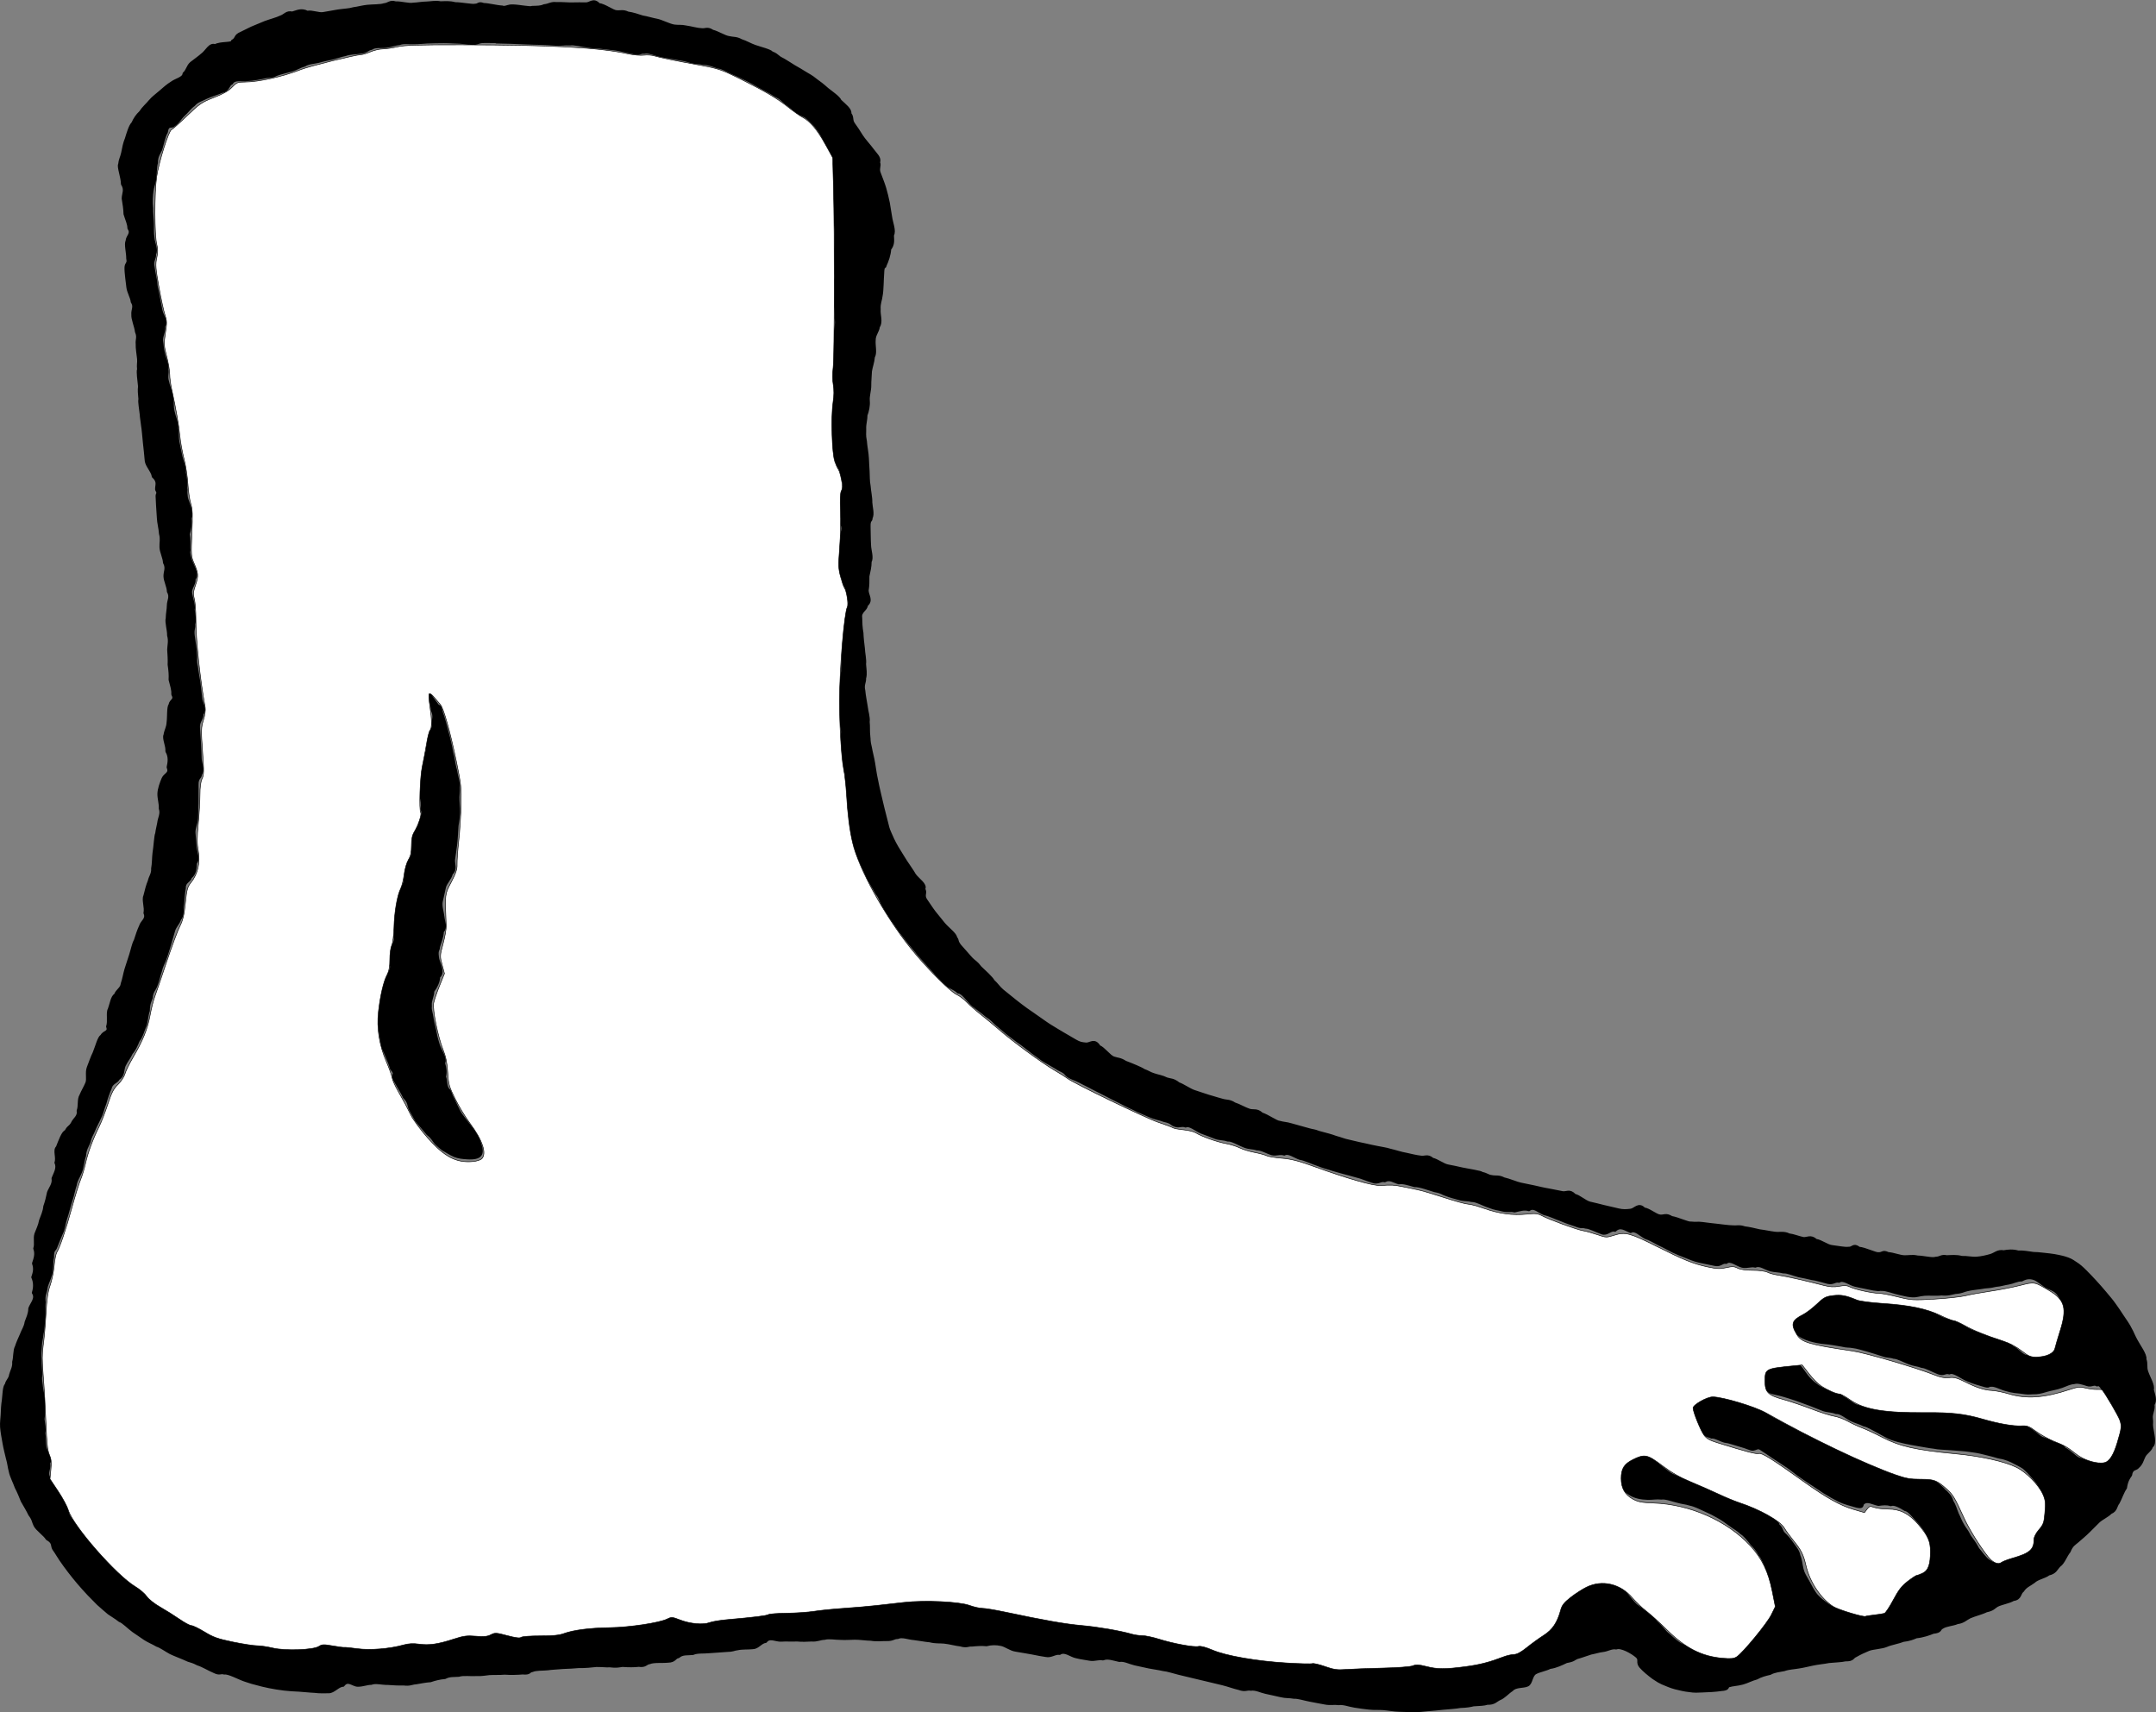 <?xml version="1.0" encoding="UTF-8" standalone="no"?>
<!-- Created with Inkscape (http://www.inkscape.org/) -->

<svg
   width="72.113mm"
   height="57.259mm"
   viewBox="0 0 72.113 57.259"
   id="svg1"
   xmlSpace="preserve"
   version="1.1"
   xmlns="http://www.w3.org/2000/svg">
  <rect x="0" y="0" width="72.113" height="57.259" fill="#808080" stroke="none"/>
  <defs
     id="defs1" />
  <g
     id="layer1"
     transform="translate(-47.02,-109.89)">
    <path
       id="path1"
       style="fill:#000000;stroke:#000000;stroke-width:0.1;stroke-linejoin:round;stroke-dasharray:none;stroke-opacity:1"
       d="m 63.826,110.125 c -0.156,-0.002 -0.47,-0.083 -0.629,-0.085 -0.189,-0.067 -0.149,0.024 -0.294,0.024 -0.067,0.026 -0.448,-0.052 -0.658,-0.051 -0.185,-0.05 -0.334,-0.033 -0.487,-0.03 -0.185,-0.033 -0.312,0.003 -0.467,0.008 -0.167,0.002 -0.292,0.032 -0.457,0.039 -0.14,0.029 -0.4,-0.054 -0.578,-0.043 -0.197,-0.062 -0.236,0.049 -0.389,0.061 -0.118,0.043 -0.377,0.033 -0.566,0.053 -0.165,0.018 -0.293,0.058 -0.458,0.08 -0.138,0.044 -0.346,0.05 -0.521,0.077 -0.159,0.028 -0.322,0.055 -0.485,0.085 -0.157,0.031 -0.376,-0.078 -0.538,-0.043 -0.205,-0.107 -0.35,-0.014 -0.503,0.026 -0.196,-0.044 -0.242,0.087 -0.393,0.134 -0.111,0.058 -0.345,0.118 -0.517,0.182 -0.148,0.06 -0.296,0.121 -0.445,0.185 -0.142,0.067 -0.281,0.138 -0.425,0.209 -0.132,0.078 -0.081,0.155 -0.221,0.231 0.023,0.111 -0.393,0.042 -0.58,0.152 -0.175,-0.074 -0.283,0.194 -0.43,0.298 -0.111,0.098 -0.247,0.192 -0.372,0.29 -0.115,0.102 -0.12,0.245 -0.237,0.346 -0.009,0.162 -0.276,0.204 -0.417,0.313 -0.129,0.079 -0.251,0.187 -0.367,0.289 -0.125,0.111 -0.254,0.199 -0.348,0.312 -0.11,0.133 -0.235,0.235 -0.324,0.376 -0.118,0.112 -0.185,0.214 -0.257,0.369 -0.09,0.088 -0.16,0.334 -0.216,0.516 -0.063,0.144 -0.094,0.319 -0.127,0.485 -0.036,0.157 -0.081,0.208 -0.099,0.375 -0.047,0.081 0.097,0.447 0.093,0.656 0.128,0.193 0.026,0.331 0.026,0.485 0.031,0.185 0.058,0.359 0.061,0.518 0.059,0.198 0.129,0.324 0.13,0.477 0.127,0.184 -0.051,0.261 -0.061,0.426 -0.056,0.107 0.026,0.396 0.022,0.587 0.041,0.183 -0.052,0.147 -0.058,0.3 -0.006,0.164 0.046,0.507 0.063,0.663 0.018,0.161 0.128,0.324 0.146,0.485 0.11,0.159 0.002,0.273 0.02,0.43 -0.014,0.135 0.102,0.394 0.121,0.57 0.079,0.188 0.009,0.262 0.024,0.407 -0.005,0.144 0.028,0.332 0.047,0.503 0.009,0.155 -0.018,0.183 -4.58e-4,0.348 -0.031,0.065 0.01,0.36 0.032,0.571 -0.016,0.12 -0.005,0.245 0.013,0.429 -0.023,0.082 0.024,0.313 0.045,0.516 0.002,0.1 0.029,0.207 0.048,0.399 0.012,0.043 0.039,0.356 0.061,0.577 0.015,0.106 0.04,0.38 0.058,0.569 0.019,0.163 0.219,0.358 0.233,0.518 0.202,0.182 0.102,0.301 0.114,0.444 0.09,0.169 0.004,0.099 0.016,0.255 -0.004,0.02 0.028,0.457 0.042,0.692 0.005,0.156 0.062,0.362 0.071,0.528 0.051,0.183 0.009,0.293 0.016,0.444 8.5e-4,0.157 0.112,0.358 0.118,0.523 0.103,0.181 0.012,0.304 0.016,0.456 0.006,0.163 0.112,0.348 0.114,0.511 0.106,0.179 -7.4e-4,0.305 -7.18e-4,0.46 -0.004,0.16 -0.036,0.273 -0.038,0.437 -0.037,0.124 0.051,0.389 0.046,0.57 0.053,0.181 0.008,0.323 0.003,0.477 0.011,0.173 0.023,0.344 0.015,0.501 0.028,0.183 0.042,0.35 0.032,0.503 0.049,0.194 0.103,0.342 0.09,0.49 0.111,0.198 -0.071,0.196 -0.091,0.349 -0.066,0.08 -0.039,0.402 -0.067,0.599 -0.009,0.167 -0.078,0.252 -0.101,0.408 -0.058,0.113 0.082,0.37 0.061,0.548 0.112,0.183 0.077,0.376 0.042,0.536 0.093,0.213 -0.105,0.234 -0.168,0.378 -0.063,0.145 -0.133,0.343 -0.14,0.495 -0.007,0.167 0.058,0.341 0.046,0.508 0.063,0.174 -0.036,0.317 -0.053,0.483 -0.027,0.155 -0.044,0.179 -0.067,0.35 -0.035,0.054 -0.054,0.442 -0.091,0.66 -0.019,0.168 -0.014,0.348 -0.045,0.511 0.013,0.182 -0.078,0.265 -0.113,0.423 -0.054,0.125 -0.103,0.314 -0.146,0.492 -0.065,0.13 0.047,0.398 0.002,0.572 0.091,0.209 -0.1,0.281 -0.145,0.437 -0.065,0.137 -0.122,0.309 -0.175,0.477 -0.074,0.137 -0.106,0.33 -0.161,0.496 -0.054,0.157 -0.1,0.318 -0.154,0.477 -0.048,0.159 -0.069,0.323 -0.126,0.482 -0.016,0.167 -0.164,0.21 -0.224,0.37 -0.116,0.071 -0.14,0.301 -0.209,0.486 -0.067,0.109 0.009,0.397 -0.055,0.575 0.08,0.207 -0.129,0.164 -0.198,0.32 -0.087,0.029 -0.169,0.36 -0.253,0.564 -0.069,0.137 -0.132,0.325 -0.194,0.484 -0.066,0.169 0.006,0.385 -0.049,0.52 -0.06,0.147 -0.14,0.27 -0.201,0.418 -0.082,0.128 -0.028,0.357 -0.091,0.51 0.038,0.198 -0.134,0.275 -0.194,0.421 -0.076,0.137 -0.145,0.117 -0.208,0.269 -0.102,0.014 -0.211,0.33 -0.292,0.532 -0.112,0.095 0.017,0.347 -0.048,0.514 0.086,0.179 -0.034,0.362 -0.098,0.526 0.035,0.187 -0.094,0.32 -0.151,0.472 -0.034,0.166 -0.069,0.315 -0.124,0.464 -0.013,0.168 -0.087,0.324 -0.143,0.476 -0.029,0.169 -0.102,0.301 -0.155,0.449 -0.048,0.156 0.015,0.331 -0.037,0.482 0.068,0.185 0.01,0.343 -0.042,0.499 0.064,0.186 0.027,0.31 -0.024,0.464 0.076,0.167 0.072,0.354 0.018,0.518 0.127,0.189 -0.063,0.364 -0.119,0.528 -0.002,0.181 -0.072,0.312 -0.123,0.456 -0.022,0.167 -0.112,0.279 -0.162,0.423 -0.061,0.137 -0.116,0.257 -0.165,0.404 -0.065,0.116 -0.044,0.348 -0.089,0.502 0.015,0.181 -0.065,0.29 -0.102,0.429 -0.023,0.157 -0.112,0.186 -0.145,0.33 -0.076,0.069 -0.076,0.342 -0.099,0.527 -0.024,0.145 -0.033,0.313 -0.038,0.475 -0.007,0.157 -0.03,0.26 -0.02,0.42 0.011,0.165 0.057,0.389 0.083,0.545 0.028,0.165 0.075,0.339 0.112,0.501 0.051,0.168 0.054,0.288 0.097,0.441 0.026,0.144 0.141,0.364 0.198,0.528 0.09,0.172 0.145,0.315 0.2,0.453 0.098,0.17 0.189,0.319 0.25,0.452 0.133,0.173 0.116,0.245 0.178,0.366 0.073,0.143 0.324,0.308 0.405,0.447 0.235,0.13 0.154,0.235 0.221,0.341 0.106,0.147 0.145,0.231 0.23,0.353 0.079,0.118 0.191,0.271 0.294,0.405 0.095,0.124 0.2,0.255 0.306,0.379 0.104,0.122 0.229,0.26 0.339,0.378 0.122,0.128 0.207,0.214 0.317,0.322 0.113,0.107 0.234,0.201 0.358,0.311 0.121,0.085 0.23,0.142 0.363,0.249 0.117,0.035 0.3,0.232 0.453,0.342 0.137,0.097 0.257,0.179 0.392,0.268 0.132,0.085 0.261,0.132 0.405,0.217 0.133,0.042 0.294,0.165 0.452,0.249 0.137,0.067 0.434,0.177 0.588,0.251 0.244,0.073 0.215,0.077 0.326,0.127 0.15,0.042 0.384,0.186 0.541,0.25 0.2,0.101 0.213,0.007 0.342,0.052 0.134,-0.031 0.508,0.179 0.691,0.237 0.262,0.089 0.225,0.071 0.33,0.101 0.169,0.048 0.321,0.085 0.48,0.117 0.162,0.033 0.335,0.061 0.507,0.081 0.159,0.018 0.314,0.028 0.495,0.036 0.164,0.008 0.35,0.034 0.514,0.039 0.179,0.025 0.316,0.012 0.472,0.014 0.166,0.006 0.321,-0.217 0.483,-0.217 0.16,-0.221 0.33,5.6e-4 0.495,-0.001 0.164,-5.7e-4 0.287,-0.06 0.449,-0.064 0.137,-0.059 0.371,0.009 0.546,0.003 0.177,0.013 0.38,0.025 0.536,0.018 0.209,0.03 0.267,-0.029 0.407,-0.037 0.153,-0.025 0.322,-0.061 0.489,-0.072 0.154,-0.053 0.32,-0.094 0.485,-0.106 0.153,-0.084 0.301,-0.062 0.466,-0.075 0.142,-0.051 0.42,-0.01 0.591,-0.024 0.215,0.006 0.285,-0.02 0.423,-0.032 0.17,-0.011 0.356,4.1e-4 0.516,-0.015 0.189,0.015 0.451,0.008 0.602,-0.007 0.263,0.025 0.201,-0.066 0.316,-0.078 0.141,-0.061 0.34,-0.042 0.511,-0.06 0.161,-0.024 0.361,-0.028 0.525,-0.045 0.186,-0.009 0.363,-0.013 0.515,-0.03 0.203,0.005 0.457,-0.02 0.602,-0.037 0.276,-2.5e-4 0.33,0.022 0.438,0.01 0.241,0.032 0.307,0.003 0.435,-0.012 0.199,0.015 0.395,0.015 0.542,-0.003 0.233,0.034 0.231,-0.073 0.362,-0.089 0.139,-0.062 0.448,-0.029 0.62,-0.05 0.233,-0.003 0.215,-0.134 0.344,-0.15 0.13,-0.124 0.316,-0.088 0.488,-0.108 0.141,-0.066 0.372,-0.04 0.543,-0.059 0.182,-0.017 0.422,-0.025 0.576,-0.041 0.241,-0.004 0.243,-0.044 0.368,-0.057 0.157,-0.035 0.346,-0.02 0.511,-0.036 0.174,-0.002 0.274,-0.195 0.432,-0.209 0.131,-0.18 0.347,-0.031 0.52,-0.043 0.164,-0.013 0.36,0.004 0.525,-0.006 0.185,0.018 0.338,0.008 0.492,8.5e-4 0.184,0.017 0.279,-0.052 0.434,-0.056 0.144,-0.044 0.364,0.004 0.538,0.002 0.175,0.012 0.314,-0.006 0.472,-0.006 0.162,-0.003 0.377,0.033 0.542,0.035 0.195,0.034 0.38,0.007 0.527,0.01 0.221,0.005 0.233,-0.073 0.368,-0.068 0.14,-0.074 0.37,0.025 0.548,0.036 0.173,0.02 0.367,0.06 0.525,0.073 0.196,0.05 0.331,0.03 0.476,0.044 0.191,0.019 0.397,0.079 0.545,0.094 0.23,0.065 0.253,-0.005 0.38,0.006 0.159,-0.015 0.327,-0.031 0.496,-0.012 0.156,-0.043 0.325,-0.046 0.499,-0.007 0.154,0.035 0.31,0.165 0.48,0.189 0.165,0.023 0.377,0.068 0.542,0.093 0.196,0.043 0.319,0.06 0.466,0.085 0.18,0.039 0.305,-0.097 0.46,-0.07 0.169,-0.119 0.381,0.08 0.555,0.112 0.185,0.046 0.303,0.054 0.455,0.084 0.163,0.029 0.28,-0.044 0.443,-0.011 0.138,-0.071 0.362,0.011 0.547,0.051 0.161,-0.029 0.345,0.077 0.516,0.115 0.165,0.039 0.317,0.067 0.479,0.104 0.159,0.032 0.304,0.047 0.469,0.086 0.147,0.012 0.348,0.083 0.52,0.124 0.164,0.04 0.33,0.08 0.49,0.118 0.168,0.041 0.326,0.078 0.484,0.115 0.168,0.04 0.334,0.081 0.492,0.118 0.173,0.042 0.394,0.123 0.55,0.158 0.215,0.08 0.261,-0.004 0.393,0.025 0.165,-0.027 0.331,0.068 0.499,0.104 0.16,0.03 0.341,0.079 0.505,0.112 0.171,0.042 0.285,0.022 0.443,0.052 0.144,-0.008 0.35,0.065 0.527,0.097 0.162,0.028 0.339,0.068 0.504,0.095 0.172,0.036 0.298,-0.001 0.459,0.022 0.151,-0.028 0.361,0.058 0.538,0.084 0.174,0.03 0.323,0.046 0.484,0.065 0.167,0.02 0.309,0.004 0.476,0.017 0.168,0.013 0.358,0.052 0.527,0.055 0.159,0.003 0.333,0.015 0.493,0.01 0.17,0.009 0.308,-0.015 0.462,-0.028 0.158,-0.015 0.356,-0.027 0.514,-0.049 0.184,-0.017 0.429,-0.032 0.573,-0.059 0.253,-0.01 0.335,-0.03 0.445,-0.056 0.235,-0.015 0.345,-0.014 0.464,-0.052 0.234,0.007 0.28,-0.09 0.404,-0.149 0.157,-0.061 0.277,-0.215 0.414,-0.299 0.121,-0.144 0.391,-0.096 0.526,-0.163 0.132,-0.066 0.112,-0.325 0.264,-0.408 0.134,-0.074 0.342,-0.105 0.486,-0.18 0.201,-0.024 0.415,-0.131 0.551,-0.196 0.258,-0.046 0.239,-0.085 0.347,-0.131 0.166,-0.045 0.329,-0.109 0.469,-0.152 0.18,-0.035 0.273,-0.071 0.404,-0.086 0.154,-0.016 0.299,-0.119 0.446,-0.085 0.153,-0.07 0.538,0.144 0.695,0.284 0.125,0.112 -0.006,0.193 0.122,0.34 0.11,0.127 0.298,0.277 0.422,0.369 0.172,0.118 0.195,0.125 0.304,0.179 0.127,0.054 0.282,0.121 0.43,0.16 0.142,0.035 0.319,0.079 0.47,0.093 0.169,0.029 0.3,0.019 0.443,0.012 0.164,-0.003 0.467,-0.021 0.615,-0.046 0.285,-0.016 0.18,-0.101 0.266,-0.128 0.133,-0.042 0.278,-0.039 0.461,-0.089 0.156,-0.043 0.308,-0.129 0.465,-0.168 0.151,-0.084 0.295,-0.121 0.451,-0.156 0.145,-0.082 0.313,-0.093 0.473,-0.126 0.152,-0.056 0.338,-0.06 0.498,-0.09 0.172,-0.026 0.3,-0.063 0.453,-0.093 0.155,-0.036 0.386,-0.055 0.545,-0.088 0.207,-0.022 0.418,-0.023 0.551,-0.056 0.268,0.006 0.232,-0.096 0.34,-0.136 0.147,-0.086 0.281,-0.146 0.434,-0.21 0.14,-0.059 0.441,-0.064 0.606,-0.136 0.149,-0.066 0.397,-0.104 0.546,-0.168 0.223,-0.028 0.322,-0.069 0.447,-0.122 0.206,-0.019 0.432,-0.094 0.566,-0.151 0.27,-0.025 0.193,-0.116 0.298,-0.162 0.133,-0.091 0.361,-0.093 0.51,-0.161 0.197,-0.022 0.279,-0.124 0.414,-0.19 0.151,-0.068 0.412,-0.131 0.556,-0.205 0.236,-0.048 0.25,-0.12 0.363,-0.183 0.159,-0.076 0.402,-0.112 0.536,-0.195 0.245,-0.028 0.199,-0.214 0.312,-0.293 0.095,-0.156 0.247,-0.206 0.375,-0.304 0.114,-0.116 0.368,-0.153 0.495,-0.256 0.227,-0.048 0.252,-0.178 0.357,-0.282 0.142,-0.098 0.219,-0.346 0.328,-0.471 0.09,-0.222 0.172,-0.249 0.275,-0.34 0.116,-0.102 0.256,-0.215 0.391,-0.351 0.102,-0.103 0.208,-0.205 0.312,-0.311 0.107,-0.104 0.307,-0.189 0.41,-0.299 0.191,-0.075 0.166,-0.228 0.254,-0.331 0.079,-0.142 0.154,-0.376 0.244,-0.494 0.035,-0.242 0.106,-0.337 0.172,-0.431 0.031,-0.243 0.182,-0.183 0.243,-0.273 0.128,-0.112 0.144,-0.234 0.203,-0.349 0.062,-0.134 0.216,-0.201 0.255,-0.338 0.138,-0.087 0.026,-0.453 0.005,-0.638 -0.017,-0.147 0.01,-0.135 -0.01,-0.293 -0.021,-0.165 0.084,-0.298 0.054,-0.463 0.098,-0.153 0.021,-0.318 -0.025,-0.502 0.047,-0.138 -0.117,-0.396 -0.181,-0.585 -0.066,-0.171 -0.004,-0.275 -0.066,-0.43 0.033,-0.146 -0.213,-0.467 -0.304,-0.646 -0.116,-0.222 -0.104,-0.23 -0.168,-0.342 -0.069,-0.149 -0.187,-0.31 -0.282,-0.453 -0.1,-0.147 -0.158,-0.246 -0.255,-0.375 -0.078,-0.117 -0.216,-0.278 -0.331,-0.414 -0.105,-0.124 -0.224,-0.262 -0.335,-0.381 -0.113,-0.121 -0.193,-0.207 -0.305,-0.319 -0.121,-0.121 -0.22,-0.214 -0.355,-0.295 -0.114,-0.08 -0.186,-0.118 -0.344,-0.166 -0.069,-0.022 -0.315,-0.08 -0.512,-0.101 -0.116,-0.007 -0.356,-0.048 -0.536,-0.048 -0.168,-0.023 -0.353,-0.059 -0.51,-0.048 -0.195,-0.054 -0.339,-0.033 -0.487,-0.009 -0.193,-0.038 -0.289,0.08 -0.433,0.123 -0.15,0.045 -0.316,0.08 -0.465,0.092 -0.164,0.013 -0.342,-0.034 -0.505,-0.025 -0.174,-0.049 -0.345,-0.029 -0.504,-0.024 -0.181,-0.039 -0.213,0.05 -0.367,0.051 -0.099,0.044 -0.412,-0.038 -0.606,-0.041 -0.179,-0.041 -0.288,-0.004 -0.441,-0.009 -0.15,-0.003 -0.376,-0.096 -0.544,-0.106 -0.187,-0.091 -0.178,0.014 -0.324,0.004 -0.085,0.018 -0.448,-0.165 -0.649,-0.182 -0.19,-0.147 -0.207,0.013 -0.348,-2.9e-4 -0.112,0.021 -0.372,-0.035 -0.559,-0.056 -0.16,-0.016 -0.369,-0.186 -0.531,-0.205 -0.187,-0.166 -0.288,-0.047 -0.428,-0.064 -0.165,-0.033 -0.32,-0.103 -0.479,-0.122 -0.161,-0.084 -0.309,-0.036 -0.468,-0.055 -0.156,-0.018 -0.349,-0.062 -0.514,-0.081 -0.174,-0.041 -0.346,-0.082 -0.5,-0.1 -0.186,-0.064 -0.264,-0.018 -0.412,-0.034 -0.14,-0.003 -0.339,-0.033 -0.512,-0.052 -0.157,-0.013 -0.33,-0.04 -0.493,-0.059 -0.162,-0.021 -0.217,0.005 -0.378,-0.015 -0.088,0.02 -0.446,-0.153 -0.646,-0.184 -0.198,-0.122 -0.251,-0.033 -0.388,-0.05 -0.142,-0.013 -0.364,-0.216 -0.535,-0.237 -0.186,-0.196 -0.294,0.024 -0.449,0.043 -0.155,0.019 -0.251,0.024 -0.407,-0.011 -0.159,-0.035 -0.323,-0.077 -0.482,-0.112 -0.163,-0.041 -0.324,-0.082 -0.481,-0.117 -0.166,-0.047 -0.347,-0.225 -0.502,-0.259 -0.174,-0.187 -0.275,-0.061 -0.413,-0.09 -0.161,-0.036 -0.305,-0.057 -0.464,-0.091 -0.151,-0.024 -0.329,-0.069 -0.495,-0.105 -0.159,-0.033 -0.271,-0.054 -0.432,-0.089 -0.126,-0.024 -0.386,-0.138 -0.564,-0.176 -0.177,-0.093 -0.263,-0.045 -0.41,-0.076 -0.141,-0.019 -0.147,-0.069 -0.319,-0.106 -0.027,-0.043 -0.453,-0.103 -0.677,-0.151 -0.164,-0.042 -0.312,-0.065 -0.471,-0.099 -0.158,-0.032 -0.348,-0.187 -0.51,-0.223 -0.169,-0.148 -0.259,-0.041 -0.404,-0.073 -0.141,-0.015 -0.314,-0.059 -0.486,-0.097 -0.141,-0.021 -0.352,-0.093 -0.523,-0.132 -0.166,-0.052 -0.282,-0.059 -0.437,-0.094 -0.141,-0.027 -0.212,-0.042 -0.382,-0.082 -0.075,-0.011 -0.382,-0.084 -0.585,-0.133 -0.145,-0.028 -0.251,-0.08 -0.418,-0.122 -0.102,-0.044 -0.386,-0.119 -0.571,-0.167 -0.168,-0.065 -0.163,-0.044 -0.314,-0.085 -0.065,-0.02 -0.411,-0.115 -0.615,-0.171 -0.16,-0.048 -0.229,-0.037 -0.385,-0.081 -0.104,-0.003 -0.402,-0.221 -0.589,-0.277 -0.167,-0.155 -0.276,-0.084 -0.413,-0.125 -0.157,-0.049 -0.344,-0.165 -0.5,-0.213 -0.173,-0.114 -0.271,-0.08 -0.41,-0.123 -0.151,-0.043 -0.188,-0.051 -0.346,-0.101 -0.068,-0.014 -0.395,-0.126 -0.594,-0.191 -0.153,-0.05 -0.365,-0.206 -0.52,-0.259 -0.184,-0.147 -0.27,-0.117 -0.397,-0.161 -0.163,-0.081 -0.279,-0.089 -0.425,-0.139 -0.145,-0.043 -0.189,-0.093 -0.348,-0.149 -0.058,-0.05 -0.416,-0.198 -0.612,-0.27 -0.17,-0.113 -0.261,-0.096 -0.397,-0.145 -0.143,-0.053 -0.324,-0.318 -0.48,-0.378 -0.159,-0.262 -0.298,-0.07 -0.441,-0.085 -0.154,-0.016 -0.208,-0.023 -0.35,-0.104 -0.142,-0.08 -0.278,-0.16 -0.418,-0.244 -0.137,-0.083 -0.26,-0.152 -0.401,-0.242 -0.124,-0.073 -0.245,-0.165 -0.391,-0.265 -0.103,-0.078 -0.284,-0.194 -0.433,-0.302 -0.122,-0.087 -0.229,-0.17 -0.366,-0.277 -0.097,-0.077 -0.293,-0.233 -0.437,-0.353 -0.127,-0.107 -0.18,-0.209 -0.304,-0.32 -0.065,-0.117 -0.302,-0.328 -0.437,-0.456 -0.13,-0.176 -0.182,-0.177 -0.281,-0.277 -0.102,-0.105 -0.283,-0.325 -0.402,-0.452 -0.133,-0.177 -0.047,-0.161 -0.138,-0.263 0.004,-0.111 -0.269,-0.307 -0.4,-0.465 -0.104,-0.125 -0.208,-0.253 -0.309,-0.382 -0.101,-0.129 -0.204,-0.298 -0.299,-0.43 -0.094,-0.163 0.025,-0.227 -0.059,-0.352 0.088,-0.148 -0.195,-0.309 -0.314,-0.483 -0.06,-0.112 -0.189,-0.286 -0.287,-0.438 -0.079,-0.132 -0.213,-0.335 -0.295,-0.477 -0.112,-0.188 -0.184,-0.361 -0.238,-0.483 -0.068,-0.152 -0.067,-0.187 -0.111,-0.355 -0.042,-0.159 -0.084,-0.321 -0.122,-0.48 -0.04,-0.161 -0.08,-0.328 -0.115,-0.487 -0.04,-0.167 -0.074,-0.326 -0.104,-0.483 -0.039,-0.169 -0.059,-0.347 -0.086,-0.503 -0.027,-0.185 -0.089,-0.397 -0.112,-0.546 -0.059,-0.226 -0.035,-0.252 -0.053,-0.379 -0.02,-0.161 -0.003,-0.317 -0.021,-0.479 0.021,-0.158 -0.049,-0.346 -0.065,-0.511 -0.027,-0.172 -0.068,-0.374 -0.081,-0.53 -0.05,-0.202 0.035,-0.274 0.026,-0.415 0.046,-0.158 0.008,-0.309 -0.001,-0.475 0.02,-0.147 -0.033,-0.36 -0.04,-0.531 -0.022,-0.174 -0.042,-0.349 -0.047,-0.505 -0.035,-0.186 -0.039,-0.368 -0.042,-0.519 -0.033,-0.207 0.191,-0.275 0.19,-0.416 0.194,-0.159 0.026,-0.327 0.025,-0.493 0.028,-0.159 0.028,-0.31 0.026,-0.475 0.03,-0.149 0.076,-0.313 0.074,-0.484 0.078,-0.145 -0.015,-0.375 -0.019,-0.55 -0.012,-0.182 -0.011,-0.462 -0.016,-0.616 -0.007,-0.266 0.071,-0.185 0.067,-0.297 0.072,-0.139 -1.78e-4,-0.345 -0.009,-0.523 0.006,-0.155 -0.045,-0.374 -0.056,-0.542 -0.036,-0.187 -0.024,-0.338 -0.034,-0.487 -0.014,-0.189 -0.014,-0.295 -0.024,-0.444 -0.005,-0.159 -0.057,-0.411 -0.067,-0.575 -0.044,-0.22 -0.018,-0.274 -0.023,-0.406 -0.009,-0.167 0.044,-0.297 0.041,-0.458 0.052,-0.139 0.095,-0.312 0.079,-0.49 -0.014,-0.158 0.051,-0.342 0.049,-0.507 -0.002,-0.163 0.018,-0.311 0.023,-0.477 0.024,-0.154 0.085,-0.304 0.098,-0.477 0.083,-0.139 0.01,-0.381 0.027,-0.562 -0.002,-0.186 0.124,-0.293 0.141,-0.457 0.111,-0.146 0.007,-0.396 0.026,-0.575 -0.014,-0.2 0.05,-0.306 0.067,-0.466 0.034,-0.163 0.034,-0.559 0.05,-0.735 0.008,-0.31 0.073,-0.165 0.08,-0.267 0.069,-0.144 0.146,-0.362 0.154,-0.544 0.128,-0.168 0.098,-0.296 0.093,-0.468 0.084,-0.14 -0.036,-0.414 -0.061,-0.606 -0.036,-0.184 -0.046,-0.315 -0.077,-0.47 -0.032,-0.161 -0.073,-0.325 -0.118,-0.483 -0.045,-0.158 -0.123,-0.342 -0.177,-0.492 -0.08,-0.175 0.023,-0.257 -0.032,-0.387 0.058,-0.145 -0.097,-0.265 -0.212,-0.423 -0.095,-0.132 -0.281,-0.33 -0.361,-0.461 -0.084,-0.138 -0.171,-0.269 -0.264,-0.398 -0.092,-0.127 -0.023,-0.226 -0.125,-0.346 0.037,-0.127 -0.18,-0.286 -0.326,-0.427 -0.042,-0.111 -0.289,-0.277 -0.434,-0.393 -0.132,-0.12 -0.263,-0.221 -0.384,-0.306 -0.147,-0.122 -0.226,-0.153 -0.346,-0.228 -0.129,-0.079 -0.22,-0.137 -0.361,-0.214 -0.101,-0.057 -0.326,-0.215 -0.488,-0.292 -0.145,-0.113 -0.135,-0.117 -0.272,-0.174 -0.05,-0.07 -0.371,-0.147 -0.564,-0.214 -0.148,-0.051 -0.309,-0.148 -0.463,-0.195 -0.154,-0.091 -0.266,-0.063 -0.414,-0.101 -0.136,-0.019 -0.372,-0.172 -0.538,-0.21 -0.182,-0.121 -0.237,-0.031 -0.373,-0.053 -0.129,-10e-4 -0.346,-0.065 -0.517,-0.089 -0.161,-0.035 -0.238,-0.011 -0.388,-0.031 -0.158,-0.02 -0.436,-0.168 -0.585,-0.195 -0.16,-0.029 -0.322,-0.084 -0.481,-0.109 -0.16,-0.053 -0.329,-0.109 -0.486,-0.13 -0.167,-0.081 -0.244,-0.03 -0.396,-0.047 -0.118,-0.01 -0.397,-0.222 -0.578,-0.238 -0.183,-0.197 -0.286,-0.019 -0.432,-0.023 -0.158,-0.003 -0.287,-0.002 -0.452,0.001 -0.13,0.006 -0.363,-0.02 -0.539,-0.011 -0.171,-0.023 -0.25,0.059 -0.405,0.071 -0.111,0.054 -0.228,0.051 -0.41,0.057 -0.054,0.035 -0.423,-0.044 -0.634,-0.05 -0.176,-0.005 -0.191,0.05 -0.33,0.05 z m -0.199,1.169 c 0.163,0.004 0.326,0.007 0.491,0.012 0.166,0.006 0.334,0.016 0.499,0.021 0.169,0.011 0.323,0.007 0.488,0.014 0.164,0.002 0.342,0.019 0.511,0.028 0.171,0.012 0.3,-0.018 0.465,-0.007 0.148,-0.025 0.396,0.051 0.574,0.066 0.193,0.039 0.31,0.029 0.463,0.045 0.169,0.019 0.337,0.038 0.503,0.059 0.17,0.023 0.414,0.094 0.578,0.118 0.22,0.072 0.234,-0.032 0.368,-0.01 0.145,-0.043 0.373,0.073 0.552,0.108 0.171,0.042 0.455,0.073 0.612,0.109 0.256,0.035 0.301,0.069 0.417,0.099 0.205,0.049 0.255,0.016 0.392,0.057 0.149,-0.008 0.324,0.058 0.492,0.12 0.147,0.011 0.334,0.128 0.499,0.201 0.15,0.066 0.299,0.13 0.448,0.208 0.145,0.067 0.283,0.145 0.429,0.231 0.133,0.072 0.398,0.209 0.543,0.305 0.221,0.107 0.219,0.151 0.32,0.227 0.134,0.101 0.271,0.215 0.401,0.323 0.124,0.103 0.21,0.084 0.348,0.196 0.133,0.108 0.247,0.228 0.344,0.356 0.098,0.129 0.169,0.256 0.236,0.402 0.06,0.138 0.216,0.329 0.26,0.492 0.132,0.171 0.045,0.275 0.063,0.429 -0.001,0.15 0.003,0.282 0.006,0.464 -0.023,0.113 0.011,0.388 0.01,0.588 0.007,0.171 -0.003,0.338 -0.007,0.499 -0.004,0.168 0.041,0.368 0.041,0.516 -3.9e-4,0.162 -0.001,0.325 -0.003,0.487 -0.002,0.162 -0.005,0.104 -0.008,0.266 -0.005,0.015 0.014,0.479 0.008,0.716 0.02,0.168 -0.019,0.248 -0.024,0.409 -0.016,0.114 0.015,0.394 0.007,0.581 0.022,0.177 0.037,0.346 0.03,0.503 0.043,0.186 -0.016,0.303 -0.023,0.455 -0.01,0.161 0.008,0.345 -4.99e-4,0.509 0.015,0.175 -0.022,0.309 -0.031,0.468 -0.015,0.159 -0.034,0.292 -0.043,0.457 -0.026,0.137 0.066,0.353 0.056,0.529 0.076,0.166 -0.038,0.277 -0.048,0.441 -0.03,0.128 -0.009,0.371 -0.019,0.552 0.003,0.17 0.021,0.344 0.012,0.504 0.03,0.18 -0.016,0.314 -0.024,0.47 -0.007,0.165 0.155,0.336 0.146,0.498 0.165,0.174 0.176,0.354 0.167,0.517 0.185,0.186 -0.008,0.325 -0.017,0.483 9.91e-4,0.17 -0.023,0.317 -0.033,0.477 -0.013,0.16 0.067,0.364 0.056,0.528 0.078,0.188 -0.019,0.307 -0.029,0.46 -0.01,0.163 -0.021,0.325 -0.032,0.487 -0.01,0.163 -0.011,0.333 -0.021,0.494 4.21e-4,0.168 0.138,0.364 0.128,0.523 0.149,0.196 0.151,0.344 0.142,0.494 0.16,0.196 -0.024,0.296 -0.035,0.448 -0.015,0.156 -0.04,0.239 -0.052,0.403 -0.031,0.099 -0.031,0.339 -0.045,0.529 -0.015,0.132 -0.014,0.353 -0.025,0.526 3.4e-4,0.165 -0.001,0.328 -0.011,0.484 0.01,0.169 -0.051,0.255 -0.059,0.408 -0.043,0.121 -0.039,0.196 -0.045,0.371 -0.03,0.052 0.011,0.434 0.01,0.645 0.022,0.171 0.061,0.344 0.062,0.496 0.063,0.186 0.007,0.294 0.01,0.44 0.007,0.161 -0.002,0.304 0.004,0.461 -0.004,0.151 0.085,0.373 0.095,0.536 0.08,0.191 0.052,0.308 0.061,0.45 0.044,0.175 0.009,0.129 0.019,0.28 0.004,0.02 0.023,0.415 0.048,0.645 0.011,0.152 0.029,0.291 0.057,0.452 0.029,0.169 0.029,0.292 0.07,0.437 0.046,0.163 0.057,0.25 0.111,0.409 0.024,0.112 0.159,0.392 0.232,0.572 0.087,0.169 0.112,0.244 0.177,0.385 0.067,0.121 0.219,0.364 0.302,0.523 0.131,0.167 0.118,0.234 0.19,0.359 0.069,0.132 0.171,0.284 0.263,0.431 0.086,0.129 0.215,0.311 0.312,0.451 0.117,0.151 0.223,0.287 0.315,0.409 0.135,0.155 0.223,0.269 0.315,0.383 0.138,0.151 0.233,0.259 0.329,0.371 0.144,0.144 0.173,0.191 0.272,0.301 0.1,0.1 0.212,0.214 0.337,0.343 0.098,0.083 0.251,0.115 0.386,0.244 0.135,-0.01 0.328,0.289 0.48,0.427 0.149,0.115 0.338,0.252 0.456,0.356 0.205,0.129 0.251,0.209 0.35,0.295 0.164,0.131 0.213,0.18 0.324,0.274 0.122,0.1 0.25,0.185 0.383,0.292 0.123,0.076 0.354,0.268 0.496,0.376 0.187,0.132 0.213,0.154 0.321,0.233 0.131,0.089 0.418,0.238 0.558,0.332 0.255,0.115 0.205,0.147 0.293,0.211 0.119,0.087 0.225,0.1 0.4,0.191 0.146,0.077 0.4,0.206 0.547,0.281 0.218,0.11 0.23,0.119 0.342,0.174 0.152,0.078 0.356,0.185 0.501,0.254 0.191,0.103 0.27,0.136 0.395,0.194 0.161,0.083 0.389,0.177 0.531,0.24 0.221,0.098 0.387,0.114 0.502,0.164 0.262,0.058 0.233,0.107 0.338,0.151 0.166,0.077 0.242,-0.021 0.385,0.037 0.137,-0.067 0.352,0.134 0.532,0.206 0.147,0.05 0.31,0.118 0.466,0.177 0.152,0.054 0.259,0.029 0.413,0.086 0.128,-0.022 0.391,0.145 0.568,0.209 0.178,0.066 0.262,0.036 0.403,0.086 0.146,-0.006 0.329,0.104 0.496,0.161 0.152,0.042 0.265,-0.04 0.423,0.012 0.134,-0.085 0.343,0.084 0.527,0.144 0.141,0.017 0.42,0.151 0.588,0.204 0.212,0.084 0.263,0.09 0.389,0.129 0.164,0.058 0.294,0.086 0.446,0.132 0.152,0.041 0.308,0.079 0.467,0.127 0.151,0.031 0.371,0.13 0.532,0.178 0.187,0.075 0.27,-0.062 0.41,-0.021 0.164,-0.093 0.3,0.019 0.472,0.069 0.133,-0.03 0.348,0.043 0.527,0.094 0.156,-0.013 0.504,0.119 0.67,0.167 0.275,0.053 0.251,0.091 0.354,0.121 0.187,0.073 0.303,0.098 0.444,0.139 0.171,0.06 0.286,0.027 0.435,0.07 0.154,-0.011 0.416,0.145 0.583,0.194 0.21,0.086 0.318,0.084 0.445,0.121 0.2,0.05 0.275,-0.005 0.412,0.035 0.166,-0.037 0.317,-0.093 0.481,-0.044 0.167,-0.136 0.346,0.082 0.527,0.139 0.148,0.025 0.385,0.144 0.55,0.199 0.19,0.084 0.352,0.134 0.487,0.179 0.208,0.087 0.209,0.026 0.334,0.067 0.13,-6.8e-4 0.373,0.133 0.546,0.192 0.17,0.065 0.288,-0.136 0.433,-0.087 0.182,-0.172 0.342,-0.033 0.525,0.041 0.156,-0.091 0.327,0.115 0.509,0.206 0.12,0.032 0.298,0.14 0.457,0.223 0.13,0.054 0.305,0.158 0.452,0.23 0.158,0.076 0.257,0.112 0.392,0.165 0.153,0.061 0.334,0.139 0.49,0.171 0.155,0.032 0.367,0.074 0.523,0.108 0.193,0.039 0.235,-0.1 0.372,-0.069 0.141,-0.12 0.36,0.084 0.539,0.128 0.155,0.038 0.284,-0.042 0.438,-0.003 0.147,-0.075 0.338,0.081 0.511,0.126 0.15,0.034 0.271,0.026 0.428,0.068 0.129,-0.011 0.335,0.081 0.508,0.127 0.149,0.031 0.285,0.053 0.442,0.094 0.136,0.012 0.375,0.089 0.54,0.13 0.187,0.038 0.233,-0.072 0.37,-0.039 0.135,-0.098 0.356,0.088 0.535,0.132 0.153,0.039 0.473,0.093 0.625,0.129 0.271,0.043 0.169,-0.007 0.263,0.013 0.141,-0.016 0.434,0.105 0.597,0.136 0.234,0.057 0.319,0.071 0.435,0.077 0.146,0.009 0.217,-0.037 0.407,-0.052 0.153,-0.012 0.407,0.012 0.562,-0.011 0.226,0.024 0.339,-0.026 0.465,-0.05 0.218,-0.011 0.261,-0.061 0.391,-0.089 0.156,-0.043 0.445,-0.062 0.599,-0.094 0.247,-0.018 0.252,-0.032 0.362,-0.053 0.173,-0.013 0.29,-0.06 0.431,-0.078 0.149,-0.025 0.283,-0.107 0.435,-0.103 0.132,-0.073 0.261,-0.103 0.426,-0.045 0.139,0.048 0.32,0.235 0.463,0.295 0.171,0.071 0.257,0.111 0.353,0.237 0.063,0.078 0.117,0.22 0.143,0.405 -0.031,0.081 0.002,0.274 -0.034,0.466 -0.05,0.081 -0.101,0.354 -0.18,0.524 -0.077,0.132 -0.034,0.311 -0.127,0.424 0.006,0.161 -0.265,0.203 -0.431,0.249 -0.154,0.043 -0.329,0.036 -0.481,-0.005 -0.153,-0.042 -0.306,-0.258 -0.459,-0.307 -0.137,-0.214 -0.091,-0.083 -0.229,-0.13 -0.025,-0.065 -0.409,-0.141 -0.621,-0.217 -0.151,-0.053 -0.329,-0.125 -0.489,-0.182 -0.164,-0.066 -0.366,-0.216 -0.521,-0.27 -0.19,-0.153 -0.257,-0.085 -0.389,-0.127 -0.158,-0.048 -0.349,-0.195 -0.513,-0.243 -0.17,-0.134 -0.31,-0.1 -0.459,-0.136 -0.172,-0.055 -0.305,-0.065 -0.463,-0.095 -0.155,-0.022 -0.198,-0.035 -0.366,-0.055 -0.064,-0.001 -0.343,0.003 -0.555,-0.006 -0.106,0.038 -0.397,-0.078 -0.582,-0.076 -0.183,-0.066 -0.308,-0.153 -0.452,-0.138 -0.185,-0.146 -0.364,-0.07 -0.524,-0.011 -0.19,-0.075 -0.299,0.164 -0.441,0.266 -0.129,0.093 -0.194,0.219 -0.327,0.268 -0.207,0.077 -0.326,0.169 -0.396,0.255 -0.055,0.09 0.023,0.217 0.053,0.296 0.126,0.115 0.063,0.114 0.123,0.165 0.091,0.075 0.236,0.147 0.4,0.195 0.145,0.042 0.337,0.085 0.512,0.096 0.157,0.009 0.385,0.058 0.541,0.08 0.203,0.051 0.246,0.023 0.376,0.05 0.146,0.015 0.337,0.077 0.499,0.121 0.163,0.045 0.342,0.107 0.493,0.155 0.18,0.066 0.24,0.032 0.38,0.081 0.13,1.4e-4 0.351,0.127 0.524,0.192 0.156,0.06 0.265,0.056 0.416,0.114 0.131,0.005 0.385,0.152 0.556,0.216 0.181,0.072 0.227,-0.047 0.363,0.002 0.133,-0.085 0.444,0.178 0.624,0.239 0.204,0.089 0.388,0.132 0.504,0.168 0.25,0.083 0.161,-0.017 0.254,0.008 0.133,-0.031 0.373,0.115 0.531,0.147 0.18,0.057 0.356,0.07 0.482,0.082 0.221,0.035 0.269,0.028 0.381,0.02 0.177,0.005 0.309,-0.027 0.453,-0.073 0.132,-0.043 0.37,-0.076 0.538,-0.141 0.147,-0.057 0.27,-0.119 0.408,-0.127 0.126,-0.038 0.301,0.023 0.436,0.067 0.135,0.051 0.224,-0.06 0.332,0.012 0.116,-0.07 0.219,0.205 0.331,0.374 0.087,0.131 0.198,0.287 0.271,0.405 0.083,0.134 0.136,0.279 0.162,0.45 0.026,0.158 -0.028,0.279 -0.059,0.458 -0.084,0.101 -0.094,0.362 -0.177,0.52 -0.079,0.129 -0.141,0.259 -0.253,0.337 -0.122,0.085 -0.323,0.069 -0.503,0.035 -0.156,-0.029 -0.251,-0.06 -0.395,-0.109 -0.106,-0.044 -0.319,-0.267 -0.472,-0.337 -0.123,-0.204 -0.253,-0.141 -0.369,-0.192 -0.15,-0.093 -0.248,-0.111 -0.38,-0.162 -0.132,-0.056 -0.335,-0.282 -0.488,-0.33 -0.183,-0.219 -0.299,-0.071 -0.44,-0.067 -0.147,0.004 -0.307,-0.061 -0.478,-0.096 -0.15,-0.031 -0.281,-0.044 -0.437,-0.066 -0.141,-0.011 -0.339,-0.131 -0.508,-0.147 -0.165,-0.103 -0.354,-0.08 -0.514,-0.09 -0.191,-0.063 -0.329,-0.068 -0.481,-0.075 -0.183,-0.058 -0.285,0.014 -0.443,0.009 -0.146,0.02 -0.32,-0.009 -0.495,-0.016 -0.142,-0.005 -0.301,0.022 -0.474,0.012 -0.128,0.025 -0.172,-0.007 -0.348,-0.025 -0.029,-0.005 -0.392,-0.033 -0.608,-0.074 -0.124,-0.01 -0.321,-0.065 -0.482,-0.11 -0.141,-0.037 -0.335,-0.233 -0.475,-0.285 -0.157,-0.187 -0.171,-0.068 -0.272,-0.109 -0.102,-0.046 -0.276,-0.111 -0.41,-0.181 -0.117,-0.059 -0.179,-0.107 -0.292,-0.196 -0.116,-0.091 -0.213,-0.212 -0.301,-0.335 -0.125,-0.175 -0.144,-0.229 -0.294,-0.279 -0.053,-0.011 -0.272,-0.007 -0.443,0.055 -0.039,0.09 -0.328,-0.016 -0.432,0.078 -0.159,-0.05 -0.179,0.214 -0.189,0.35 -0.014,0.101 0.028,0.236 0.111,0.342 0.094,0.121 0.191,0.111 0.43,0.171 0.16,0.04 0.398,0.118 0.556,0.17 0.212,0.075 0.349,0.127 0.479,0.176 0.216,0.087 0.26,0.101 0.386,0.153 0.159,0.066 0.3,0.041 0.454,0.109 0.156,-0.017 0.34,0.154 0.51,0.241 0.151,0.072 0.271,0.095 0.424,0.173 0.126,0.019 0.31,0.138 0.479,0.226 0.151,0.079 0.31,0.182 0.459,0.234 0.143,0.05 0.285,0.084 0.435,0.118 0.147,0.028 0.311,0.065 0.469,0.088 0.158,0.025 0.338,0.062 0.495,0.079 0.176,0.036 0.313,0.031 0.462,0.044 0.169,0.015 0.303,0.02 0.457,0.035 0.154,0.009 0.339,0.038 0.496,0.061 0.167,0.026 0.433,0.103 0.576,0.135 0.242,0.078 0.258,0.059 0.352,0.088 0.19,0.051 0.357,0.146 0.469,0.204 0.216,0.117 0.192,0.109 0.275,0.185 0.096,0.088 0.187,0.194 0.318,0.351 0.102,0.123 0.197,0.272 0.245,0.42 0.069,0.155 0.046,0.183 0.047,0.339 -0.022,0.079 -0.003,0.406 -0.059,0.602 -0.018,0.17 -0.164,0.204 -0.239,0.35 -0.14,0.054 -0.041,0.338 -0.148,0.479 0.029,0.165 -0.263,0.212 -0.404,0.313 -0.144,0.028 -0.283,0.075 -0.411,0.128 -0.162,-0.033 -0.212,0.114 -0.327,0.137 -0.132,0.026 -0.132,0.023 -0.266,-0.059 -0.132,-0.081 -0.266,-0.288 -0.37,-0.405 -0.102,-0.2 -0.207,-0.32 -0.278,-0.428 -0.114,-0.226 -0.156,-0.242 -0.215,-0.349 -0.102,-0.17 -0.124,-0.259 -0.193,-0.393 -0.059,-0.14 -0.096,-0.293 -0.186,-0.434 -0.028,-0.13 -0.131,-0.249 -0.265,-0.363 -0.043,-0.067 -0.305,-0.301 -0.48,-0.369 -0.144,-0.055 -0.272,0.013 -0.424,0.005 -0.145,-0.008 -0.285,-0.017 -0.446,-0.049 -0.152,-0.021 -0.345,-0.088 -0.525,-0.144 -0.177,-0.062 -0.204,-0.101 -0.385,-0.17 -0.079,-0.071 -0.454,-0.183 -0.688,-0.287 -0.19,-0.085 -0.389,-0.181 -0.582,-0.273 -0.198,-0.098 -0.335,-0.161 -0.527,-0.257 -0.162,-0.08 -0.386,-0.182 -0.595,-0.288 -0.17,-0.075 -0.42,-0.223 -0.622,-0.324 -0.192,-0.106 -0.275,-0.152 -0.451,-0.238 -0.119,-0.072 -0.257,-0.172 -0.454,-0.26 -0.062,-0.072 -0.414,-0.176 -0.616,-0.249 -0.144,-0.05 -0.264,-0.067 -0.41,-0.104 -0.102,3.2e-4 -0.323,-0.102 -0.457,-0.116 -0.121,-0.044 -0.195,-0.01 -0.279,0.001 -0.079,0.011 -0.101,0.04 -0.16,0.071 -0.014,0.041 -0.127,0.059 -0.171,0.114 -0.057,0.041 -0.119,0.007 -0.134,0.094 -0.017,0.103 0.144,0.362 0.176,0.504 0.039,0.171 0.126,0.322 0.212,0.427 0.101,0.116 0.141,0.079 0.25,0.135 0.095,-0.025 0.278,0.093 0.439,0.137 0.133,0.012 0.297,0.076 0.444,0.116 0.151,0.04 0.293,0.091 0.423,0.14 0.135,0.051 0.211,-0.088 0.326,-0.015 0.137,0.087 0.29,0.188 0.428,0.285 0.15,0.101 0.251,0.158 0.387,0.256 0.13,0.074 0.302,0.221 0.454,0.332 0.143,0.104 0.265,0.181 0.408,0.28 0.129,0.078 0.297,0.202 0.451,0.3 0.147,0.093 0.37,0.219 0.515,0.291 0.129,0.064 0.443,0.153 0.586,0.19 0.263,0.063 0.123,-0.119 0.21,-0.103 0.124,-0.129 0.338,0.01 0.51,0.041 0.147,-0.019 0.262,-0.037 0.412,0.008 0.111,-0.051 0.326,0.066 0.482,0.165 0.118,0.015 0.257,0.198 0.363,0.312 0.097,0.105 0.187,0.209 0.261,0.312 0.106,0.148 0.141,0.252 0.174,0.393 0.005,0.111 0.043,0.31 0.01,0.457 -0.018,0.139 -0.008,0.308 -0.079,0.434 -0.002,0.181 -0.198,0.127 -0.314,0.25 -0.149,-1.5e-4 -0.31,0.136 -0.457,0.285 -0.179,-0.007 -0.251,0.326 -0.378,0.497 -0.113,0.151 -0.132,0.344 -0.248,0.445 -0.119,0.104 -0.256,0.074 -0.388,0.126 -0.141,-0.055 -0.281,0.037 -0.42,0.047 -0.138,-0.036 -0.291,-0.075 -0.417,-0.097 -0.154,-0.097 -0.228,-0.045 -0.341,-0.086 -0.13,-0.044 -0.254,-0.115 -0.377,-0.196 -0.113,-0.083 -0.243,-0.179 -0.352,-0.297 -0.099,-0.108 -0.227,-0.357 -0.307,-0.504 -0.075,-0.138 -0.143,-0.227 -0.182,-0.388 -0.04,-0.165 -0.043,-0.311 -0.106,-0.452 -0.019,-0.145 -0.139,-0.286 -0.233,-0.414 -0.079,-0.118 -0.164,-0.215 -0.274,-0.32 -0.088,-0.087 -0.063,-0.19 -0.194,-0.283 0.013,-0.095 -0.169,-0.193 -0.357,-0.29 -0.01,-0.068 -0.384,-0.214 -0.587,-0.298 -0.15,-0.092 -0.267,-0.103 -0.411,-0.158 -0.143,-0.049 -0.309,-0.113 -0.468,-0.172 -0.152,-0.054 -0.153,-0.096 -0.309,-0.155 -0.035,-0.055 -0.407,-0.179 -0.616,-0.261 -0.155,-0.088 -0.258,-0.113 -0.405,-0.174 -0.119,-0.063 -0.226,-0.09 -0.385,-0.167 -0.16,-0.077 -0.471,-0.354 -0.59,-0.443 -0.177,-0.134 -0.226,-0.193 -0.372,-0.215 -0.063,-0.016 -0.314,0.038 -0.439,0.126 -0.066,0.082 -0.175,0.088 -0.229,0.183 -0.076,0.053 -0.087,0.248 -0.09,0.381 0.009,0.128 0.01,0.228 0.064,0.339 0.05,0.111 0.127,0.189 0.274,0.273 0.145,0.083 0.334,0.13 0.573,0.135 0.157,0.003 0.288,-0.028 0.448,-0.009 0.143,-0.022 0.362,0.066 0.534,0.106 0.172,0.051 0.283,0.049 0.433,0.099 0.145,0.026 0.354,0.13 0.514,0.204 0.167,0.076 0.272,0.126 0.407,0.205 0.136,0.074 0.287,0.179 0.422,0.282 0.13,0.098 0.241,0.148 0.358,0.262 0.112,0.066 0.244,0.224 0.354,0.371 0.099,0.099 0.194,0.21 0.277,0.366 0.081,0.08 0.2,0.358 0.26,0.542 0.055,0.168 0.081,0.338 0.114,0.489 0.035,0.158 0.096,0.35 0.092,0.513 0.042,0.187 -0.065,0.269 -0.105,0.422 -0.082,0.122 -0.157,0.242 -0.238,0.397 -0.129,0.063 -0.211,0.251 -0.321,0.39 -0.135,0.072 -0.207,0.229 -0.325,0.337 -0.118,0.087 -0.178,0.246 -0.319,0.319 -0.146,0.076 -0.416,0.016 -0.594,0.021 -0.171,0.005 -0.342,-0.062 -0.495,-0.093 -0.154,-0.081 -0.18,-0.07 -0.312,-0.124 -0.062,-0.065 -0.322,-0.152 -0.477,-0.25 -0.127,-0.081 -0.296,-0.254 -0.418,-0.35 -0.147,-0.165 -0.237,-0.274 -0.334,-0.356 -0.138,-0.2 -0.154,-0.155 -0.251,-0.232 -0.084,-0.093 -0.26,-0.207 -0.405,-0.318 -0.124,-0.095 -0.313,-0.368 -0.434,-0.478 -0.124,-0.113 -0.256,-0.187 -0.398,-0.234 -0.139,-0.044 -0.303,-0.077 -0.451,-0.068 -0.158,-0.005 -0.259,0.051 -0.399,0.106 -0.117,0.065 -0.277,0.15 -0.415,0.246 -0.111,0.102 -0.257,0.191 -0.368,0.302 -0.111,0.111 -0.07,0.286 -0.139,0.413 -0.075,0.138 -0.113,0.292 -0.208,0.414 -0.051,0.15 -0.244,0.183 -0.365,0.29 -0.152,0.043 -0.26,0.182 -0.392,0.274 -0.144,0.067 -0.203,0.189 -0.337,0.265 -0.09,0.099 -0.356,0.063 -0.523,0.117 -0.156,0.051 -0.289,0.139 -0.442,0.169 -0.159,0.031 -0.262,0.095 -0.422,0.121 -0.12,0.064 -0.352,0.053 -0.529,0.074 -0.16,0.019 -0.302,0.051 -0.463,0.066 -0.148,0.03 -0.332,1e-5 -0.499,0.01 -0.161,-0.018 -0.356,-0.12 -0.517,-0.113 -0.187,-0.131 -0.199,0.049 -0.351,0.061 -0.081,0.047 -0.408,0.002 -0.608,0.016 -0.177,-0.017 -0.296,0.031 -0.448,0.043 -0.152,0.021 -0.378,-0.085 -0.54,-0.079 -0.164,0.006 -0.27,0.116 -0.426,0.112 -0.161,-0.004 -0.322,-0.01 -0.482,-0.017 -0.161,-0.008 -0.364,-0.144 -0.523,-0.154 -0.186,-0.137 -0.222,-0.006 -0.364,-0.017 -0.118,-7.3e-4 -0.366,-0.037 -0.546,-0.053 -0.163,-0.022 -0.273,0.002 -0.43,-0.015 -0.133,0.014 -0.329,-0.022 -0.502,-0.043 -0.148,-0.004 -0.143,-0.01 -0.308,-0.032 -0.032,0.001 -0.462,-0.086 -0.685,-0.119 -0.171,-0.047 -0.227,-0.039 -0.377,-0.063 -0.109,-0.022 -0.4,-0.192 -0.583,-0.223 -0.176,-0.157 -0.211,-0.013 -0.351,-0.035 -0.113,0.004 -0.367,-0.062 -0.55,-0.091 -0.16,-0.028 -0.205,-0.048 -0.363,-0.073 -0.083,-0.028 -0.408,-0.147 -0.604,-0.177 -0.169,-0.109 -0.277,-0.035 -0.426,-0.055 -0.146,-0.013 -0.154,-0.044 -0.321,-0.065 -0.031,-0.026 -0.466,-0.117 -0.69,-0.145 -0.183,-0.081 -0.301,-0.055 -0.445,-0.069 -0.168,-0.038 -0.327,-0.04 -0.479,-0.051 -0.172,-0.025 -0.204,-0.013 -0.352,-0.024 -0.163,-0.013 -0.453,-0.073 -0.606,-0.104 -0.157,-0.032 -0.317,-0.065 -0.475,-0.093 -0.159,-0.03 -0.329,-0.075 -0.487,-0.099 -0.168,-0.044 -0.337,-0.086 -0.49,-0.106 -0.179,-0.059 -0.301,-0.071 -0.447,-0.087 -0.164,-0.051 -0.307,-0.029 -0.462,-0.043 -0.157,-0.011 -0.334,-0.129 -0.495,-0.139 -0.167,-0.112 -0.334,-0.07 -0.488,-0.076 -0.177,-0.058 -0.259,-0.007 -0.412,-0.008 -0.13,7.8e-4 -0.375,-0.03 -0.552,-0.026 -0.176,-0.027 -0.293,0.021 -0.447,0.028 -0.15,0.019 -0.28,0.05 -0.445,0.061 -0.124,0.044 -0.352,0.018 -0.529,0.033 -0.16,0.006 -0.269,0.047 -0.428,0.061 -0.124,0.036 -0.354,0.025 -0.53,0.041 -0.163,0.007 -0.334,0.007 -0.492,0.022 -0.174,-0.007 -0.287,0.049 -0.439,0.066 -0.143,0.037 -0.332,0.033 -0.498,0.049 -0.161,0.013 -0.244,0.057 -0.402,0.072 -0.161,0.016 -0.418,-0.066 -0.576,-0.051 -0.161,0.016 -0.243,0.075 -0.404,0.092 -0.106,0.062 -0.375,0.031 -0.56,0.053 -0.164,0.009 -0.279,0.069 -0.439,0.089 -0.133,0.053 -0.375,-0.005 -0.548,0.017 -0.183,-0.028 -0.222,0.089 -0.375,0.109 -0.101,0.074 -0.408,-0.005 -0.595,0.02 -0.187,-0.034 -0.305,-0.174 -0.458,-0.153 -0.172,-0.192 -0.338,0.051 -0.509,0.075 -0.159,0.026 -0.314,0.057 -0.477,0.081 -0.154,0.034 -0.326,0.051 -0.49,0.075 -0.159,0.026 -0.335,0.03 -0.497,0.054 -0.17,0.005 -0.359,-0.034 -0.518,-0.01 -0.194,-0.059 -0.315,0.024 -0.466,0.047 -0.171,0.002 -0.323,0.03 -0.481,0.054 -0.167,0.006 -0.222,0.093 -0.382,0.118 -0.093,0.073 -0.388,0.049 -0.579,0.078 -0.167,0.015 -0.362,-0.038 -0.52,-0.015 -0.195,-0.064 -0.194,0.053 -0.344,0.074 -0.088,0.037 -0.421,-0.144 -0.615,-0.116 -0.192,-0.177 -0.319,0.046 -0.478,0.068 -0.16,0.023 -0.339,-0.058 -0.5,-0.035 -0.178,-0.082 -0.307,0.056 -0.466,0.08 -0.151,0.034 -0.217,0.09 -0.38,0.113 -0.082,0.07 -0.351,0.077 -0.544,0.103 -0.135,0.045 -0.342,-0.046 -0.512,-0.025 -0.166,-0.07 -0.299,0.058 -0.46,0.077 -0.142,0.038 -0.331,0.038 -0.497,0.055 -0.158,0.017 -0.282,0.056 -0.441,0.071 -0.133,0.039 -0.364,-0.046 -0.535,-0.034 -0.178,-0.064 -0.334,-0.043 -0.488,-0.034 -0.18,-0.055 -0.343,-0.107 -0.495,-0.097 -0.191,-0.116 -0.166,0.067 -0.319,0.08 -0.056,0.062 -0.317,0.053 -0.526,0.066 -0.094,0.03 -0.368,0.02 -0.559,0.023 -0.159,0.003 -0.346,-0.075 -0.507,-0.08 -0.184,-0.081 -0.326,-0.05 -0.476,-0.045 -0.167,0.005 -0.321,-0.067 -0.477,-0.093 -0.165,-0.028 -0.293,-0.049 -0.454,-0.086 -0.138,-0.029 -0.298,-0.058 -0.468,-0.109 -0.128,-0.024 -0.386,-0.245 -0.557,-0.31 -0.165,-0.18 -0.225,-0.076 -0.348,-0.129 -0.133,-0.046 -0.346,-0.243 -0.5,-0.321 -0.153,-0.163 -0.278,-0.181 -0.397,-0.247 -0.159,-0.124 -0.213,-0.118 -0.332,-0.192 -0.115,-0.069 -0.085,-0.165 -0.227,-0.263 0.029,-0.102 -0.359,-0.26 -0.532,-0.397 -0.128,-0.103 -0.292,-0.271 -0.411,-0.373 -0.149,-0.161 -0.253,-0.264 -0.349,-0.353 -0.149,-0.177 -0.159,-0.156 -0.247,-0.244 -0.096,-0.103 -0.274,-0.323 -0.386,-0.448 -0.127,-0.18 -0.114,-0.159 -0.196,-0.26 -0.053,-0.1 -0.231,-0.311 -0.337,-0.464 -0.093,-0.15 -0.061,-0.236 -0.14,-0.37 0.024,-0.128 -0.239,-0.426 -0.344,-0.595 -0.088,-0.141 -0.181,-0.263 -0.231,-0.413 -0.053,-0.158 0.058,-0.281 0.015,-0.439 0.11,-0.145 -0.084,-0.353 -0.123,-0.535 -0.025,-0.152 -0.009,-0.307 -0.035,-0.468 0.029,-0.151 -0.009,-0.304 -0.029,-0.469 0.021,-0.142 0.025,-0.3 0.012,-0.466 0.048,-0.137 -0.064,-0.506 -0.071,-0.676 -0.045,-0.271 -0.012,-0.254 -0.014,-0.356 -0.007,-0.193 -0.027,-0.325 -0.025,-0.465 -0.022,-0.188 0.001,-0.297 0.008,-0.441 0.002,-0.164 0.044,-0.296 0.058,-0.452 0.04,-0.146 0.037,-0.329 0.057,-0.493 0.025,-0.158 -0.008,-0.403 0.016,-0.563 -0.029,-0.22 0.029,-0.294 0.056,-0.428 0.014,-0.177 0.101,-0.29 0.138,-0.441 0.076,-0.143 0.04,-0.471 0.084,-0.632 -0.008,-0.269 0.071,-0.231 0.108,-0.342 0.056,-0.155 0.126,-0.303 0.186,-0.455 0.074,-0.141 0.086,-0.335 0.143,-0.493 0.053,-0.146 0.129,-0.474 0.186,-0.635 0.054,-0.152 0.08,-0.338 0.136,-0.489 0.025,-0.178 0.116,-0.283 0.171,-0.427 0.066,-0.145 0.08,-0.399 0.139,-0.55 0.013,-0.223 0.098,-0.333 0.149,-0.459 0.049,-0.207 0.101,-0.257 0.153,-0.384 0.059,-0.152 0.14,-0.286 0.203,-0.434 0.08,-0.139 0.112,-0.327 0.176,-0.476 0.045,-0.17 0.112,-0.362 0.174,-0.503 0.045,-0.206 0.222,-0.205 0.277,-0.331 0.176,-0.099 0.131,-0.292 0.195,-0.438 0.066,-0.146 0.174,-0.267 0.238,-0.414 0.11,-0.122 0.169,-0.271 0.232,-0.42 0.104,-0.123 0.141,-0.288 0.202,-0.439 0.076,-0.137 0.076,-0.405 0.135,-0.556 0.003,-0.228 0.052,-0.311 0.099,-0.435 0.007,-0.199 0.106,-0.271 0.156,-0.406 0.059,-0.149 0.096,-0.334 0.149,-0.483 0.037,-0.177 0.106,-0.275 0.154,-0.415 0.059,-0.145 0.099,-0.307 0.148,-0.459 0.045,-0.154 0.09,-0.316 0.136,-0.467 0.039,-0.163 0.166,-0.256 0.207,-0.405 0.123,-0.119 0.063,-0.345 0.1,-0.507 0.012,-0.174 0.027,-0.378 0.056,-0.528 -0.013,-0.214 0.179,-0.229 0.204,-0.362 0.158,-0.126 0.155,-0.305 0.168,-0.475 0.118,-0.14 0.002,-0.351 -0.011,-0.532 -0.015,-0.161 -0.027,-0.314 -0.038,-0.474 -0.011,-0.161 0.079,-0.324 0.086,-0.488 0.007,-0.166 0.011,-0.333 0.015,-0.499 0.003,-0.167 4.48e-4,-0.458 0.001,-0.624 -0.005,-0.251 0.115,-0.228 0.114,-0.352 0.113,-0.154 -0.005,-0.348 -0.009,-0.521 -0.004,-0.167 -0.015,-0.341 -0.022,-0.508 -0.012,-0.172 -0.025,-0.368 -0.035,-0.532 -0.018,-0.193 0.129,-0.302 0.118,-0.455 0.136,-0.168 -0.027,-0.347 -0.042,-0.519 -0.016,-0.168 -0.041,-0.345 -0.058,-0.512 -0.027,-0.174 -0.068,-0.384 -0.086,-0.547 -0.051,-0.204 -0.016,-0.28 -0.033,-0.426 -0.003,-0.159 -0.053,-0.443 -0.075,-0.615 -0.027,-0.233 0.036,-0.243 0.017,-0.376 0.047,-0.154 0.009,-0.314 -0.017,-0.491 0.032,-0.141 -0.057,-0.369 -0.086,-0.552 -0.028,-0.168 0.141,-0.315 0.114,-0.48 0.163,-0.166 -0.111,-0.517 -0.142,-0.699 -0.07,-0.266 -0.01,-0.205 -0.03,-0.319 -0.001,-0.153 0.012,-0.304 -0.02,-0.479 0.041,-0.14 0.085,-0.348 0.05,-0.533 0.119,-0.161 -0.081,-0.515 -0.116,-0.697 -0.034,-0.266 0.007,-0.197 -0.017,-0.313 0.016,-0.145 -0.012,-0.335 -0.049,-0.514 0.024,-0.152 -0.076,-0.357 -0.113,-0.532 -0.037,-0.166 -0.066,-0.322 -0.101,-0.484 -0.033,-0.162 -0.007,-0.299 -0.041,-0.462 0.025,-0.148 -0.086,-0.39 -0.122,-0.565 -0.043,-0.188 -0.012,-0.272 -0.042,-0.42 0.015,-0.148 -0.105,-0.39 -0.14,-0.563 -0.063,-0.19 0.004,-0.285 -0.024,-0.429 0.029,-0.163 -0.083,-0.353 -0.114,-0.518 -0.048,-0.175 -0.039,-0.29 -0.066,-0.442 -0.012,-0.152 0.097,-0.315 0.071,-0.48 0.126,-0.158 -0.062,-0.356 -0.09,-0.531 -0.031,-0.164 -0.096,-0.457 -0.12,-0.615 -0.063,-0.254 -0.041,-0.238 -0.056,-0.348 -0.029,-0.17 -0.071,-0.349 -0.089,-0.502 -0.047,-0.186 0.063,-0.275 0.052,-0.42 0.08,-0.151 -0.043,-0.364 -0.054,-0.535 -0.028,-0.176 -0.016,-0.309 -0.019,-0.463 -0.003,-0.162 -0.032,-0.374 -0.027,-0.538 -0.024,-0.203 -0.009,-0.431 0.013,-0.578 0.023,-0.155 0.063,-0.218 0.091,-0.394 0.026,-0.163 0.012,-0.396 0.059,-0.546 -0.008,-0.211 0.084,-0.316 0.142,-0.44 0.053,-0.183 0.11,-0.459 0.186,-0.577 0.039,-0.295 0.179,-0.156 0.246,-0.237 0.156,-0.1 0.208,-0.232 0.321,-0.336 0.122,-0.109 0.218,-0.252 0.351,-0.345 0.107,-0.136 0.279,-0.171 0.424,-0.25 0.148,-0.069 0.376,-0.134 0.525,-0.199 0.214,-0.042 0.19,-0.227 0.314,-0.275 0.101,-0.184 0.363,-0.079 0.528,-0.12 0.188,-0.005 0.486,-0.064 0.628,-0.097 0.309,-0.019 0.265,-0.047 0.341,-0.074 0.131,-0.047 0.327,-0.096 0.522,-0.149 0.152,-0.041 0.27,-0.125 0.422,-0.164 0.125,-0.084 0.31,-0.087 0.469,-0.125 0.146,-0.044 0.304,-0.075 0.457,-0.108 0.15,-0.037 0.291,-0.09 0.441,-0.12 0.142,-0.057 0.364,-0.052 0.517,-0.079 0.191,-0.017 0.226,-0.108 0.358,-0.129 0.122,-0.088 0.324,-0.047 0.486,-0.067 0.153,-0.018 0.294,-0.077 0.446,-0.092 0.145,-0.057 0.333,-0.017 0.489,-0.027 0.169,0.001 0.29,-0.019 0.435,-0.025 0.153,-0.009 0.412,-0.008 0.566,-0.011 0.227,5.4e-4 0.416,0.019 0.531,0.018 0.281,0.022 0.249,0.036 0.338,0.034 0.205,0.035 0.262,-0.041 0.4,-0.054 0.132,-0.013 0.298,4.9e-4 0.49,10e-4 z m -2.232,21.829 c -0.005,0.16 0.09,0.355 0.081,0.514 0.1,0.189 0.036,0.33 0.023,0.479 0.043,0.183 -0.066,0.12 -0.084,0.27 -0.063,0.035 -0.077,0.405 -0.109,0.622 -0.047,0.137 -0.068,0.265 -0.096,0.431 -0.047,0.111 -0.063,0.351 -0.096,0.528 -0.03,0.154 0.013,0.36 -0.018,0.518 0.044,0.192 0.066,0.314 0.035,0.461 0.091,0.18 -0.041,0.329 -0.077,0.487 -0.008,0.166 -0.12,0.163 -0.158,0.318 -0.096,0.05 -0.029,0.43 -0.079,0.629 0.031,0.185 -0.118,0.234 -0.157,0.384 -0.087,0.106 -0.048,0.367 -0.091,0.539 0.002,0.176 -0.093,0.219 -0.131,0.369 -0.062,0.097 -0.091,0.353 -0.134,0.534 -0.04,0.153 -0.034,0.316 -0.069,0.473 0.004,0.161 0.024,0.366 -0.01,0.524 0.062,0.2 -0.075,0.288 -0.11,0.433 -0.046,0.15 0.023,0.354 -0.015,0.51 0.063,0.195 -0.098,0.291 -0.145,0.439 -0.062,0.137 -0.092,0.307 -0.127,0.462 -0.036,0.157 -0.066,0.31 -0.077,0.468 -0.011,0.164 -0.048,0.288 -0.045,0.459 -0.031,0.143 0.032,0.378 0.053,0.57 0.035,0.177 0.03,0.181 0.063,0.356 0.028,0.06 0.23,0.508 0.295,0.737 0.175,0.194 0.03,0.157 0.077,0.298 0.015,0.079 0.263,0.448 0.35,0.648 0.173,0.167 0.136,0.275 0.198,0.402 0.089,0.154 0.124,0.231 0.2,0.361 0.068,0.101 0.287,0.335 0.388,0.467 0.178,0.138 0.192,0.22 0.266,0.302 0.134,0.132 0.157,0.141 0.246,0.212 0.101,0.053 0.237,0.151 0.383,0.211 0.129,0.053 0.266,0.066 0.426,0.076 0.225,0.014 0.359,-0.019 0.422,-0.092 0.066,-0.07 0.052,-0.223 6.21e-4,-0.357 -0.053,-0.167 -0.094,-0.267 -0.199,-0.416 -0.112,-0.159 -0.316,-0.406 -0.439,-0.58 -0.098,-0.137 -0.228,-0.462 -0.31,-0.604 -0.092,-0.274 -0.101,-0.186 -0.147,-0.276 -0.073,-0.149 -0.032,-0.243 -0.091,-0.387 0.037,-0.129 0.021,-0.29 -0.033,-0.463 0.098,-0.125 -0.141,-0.454 -0.185,-0.635 -0.065,-0.217 -0.081,-0.307 -0.104,-0.427 -0.052,-0.2 -0.097,-0.425 -0.116,-0.557 -0.065,-0.266 -0.026,-0.21 -0.036,-0.314 -0.015,-0.163 0.086,-0.304 0.082,-0.465 0.106,-0.15 0.195,-0.314 0.196,-0.485 0.203,-0.148 -0.034,-0.478 -0.04,-0.659 -0.035,-0.248 0.036,-0.217 0.034,-0.338 0.041,-0.142 0.127,-0.333 0.129,-0.512 0.136,-0.15 0.04,-0.3 0.022,-0.482 -0.016,-0.159 -0.094,-0.369 -0.056,-0.535 0.035,-0.153 0.072,-0.306 0.104,-0.462 0.035,-0.155 0.203,-0.304 0.232,-0.463 0.168,-0.145 0.053,-0.321 0.076,-0.478 0.022,-0.168 0.048,-0.317 0.066,-0.477 0.022,-0.161 0.028,-0.359 0.04,-0.523 0.006,-0.184 0.044,-0.295 0.048,-0.448 0.03,-0.155 -0.003,-0.346 -0.007,-0.512 -0.012,-0.169 0.021,-0.289 0.01,-0.446 0.02,-0.143 -0.064,-0.382 -0.087,-0.55 -0.053,-0.184 -0.072,-0.34 -0.099,-0.478 -0.055,-0.193 -0.052,-0.263 -0.083,-0.391 -0.035,-0.15 -0.063,-0.286 -0.109,-0.431 -0.032,-0.136 -0.123,-0.497 -0.185,-0.644 -0.063,-0.3 -0.085,-0.174 -0.131,-0.239 -0.078,-0.111 -0.158,-0.197 -0.259,-0.362 z" />
    <path
       style="fill:#ffffff;stroke:#000000;stroke-width:0.069;stroke-linejoin:round"
       d="m 167.237,210.322 c -0.735,-0.257 -1.456,-0.421 -1.6,-0.366 -0.145,0.056 -1.585,0.021 -3.202,-0.076 -3.862,-0.233 -7.666,-0.893 -9.398,-1.63 -0.857,-0.365 -1.493,-0.531 -1.768,-0.462 -0.547,0.137 -3.151,-0.341 -4.989,-0.917 -0.779,-0.244 -1.719,-0.443 -2.089,-0.443 -0.37,0 -0.956,-0.081 -1.302,-0.18 -1.519,-0.436 -4.263,-0.909 -6.359,-1.098 -2.144,-0.193 -4.713,-0.644 -9.713,-1.706 -1.198,-0.254 -2.466,-0.463 -2.817,-0.464 -0.351,-7.8e-4 -1.086,-0.166 -1.634,-0.368 -1.287,-0.473 -5.639,-0.673 -8.258,-0.38 -0.999,0.112 -2.592,0.291 -3.54,0.397 -0.949,0.107 -2.787,0.265 -4.085,0.352 -1.298,0.087 -2.973,0.256 -3.722,0.374 -0.749,0.118 -2.301,0.226 -3.45,0.238 -1.148,0.012 -2.196,0.092 -2.329,0.177 -0.233,0.149 -1.774,0.338 -5.205,0.639 -0.899,0.079 -1.898,0.246 -2.22,0.371 -0.795,0.309 -2.449,0.16 -3.726,-0.335 -0.982,-0.381 -1.078,-0.387 -1.623,-0.116 -0.964,0.481 -4.766,1.054 -7.228,1.09 -2.546,0.037 -4.594,0.299 -5.81,0.745 -0.593,0.217 -1.412,0.298 -2.993,0.294 -1.233,-0.003 -2.273,0.076 -2.401,0.182 -0.158,0.131 -0.681,0.067 -1.744,-0.214 -1.421,-0.375 -1.555,-0.383 -2.081,-0.11 -0.435,0.225 -0.863,0.266 -1.89,0.181 -1.134,-0.094 -1.545,-0.039 -2.81,0.373 -1.966,0.64 -3.088,0.801 -4.362,0.626 -0.745,-0.103 -1.322,-0.071 -1.963,0.109 -1.742,0.488 -4.236,0.687 -5.837,0.467 -0.814,-0.112 -1.549,-0.185 -1.634,-0.163 -0.085,0.022 -0.74,-0.063 -1.456,-0.189 -1.144,-0.202 -1.355,-0.194 -1.747,0.062 -0.695,0.455 -4.236,0.583 -5.814,0.21 -0.68,-0.161 -1.578,-0.292 -1.995,-0.292 -0.417,0 -1.781,-0.21 -3.03,-0.467 -1.922,-0.395 -2.475,-0.591 -3.593,-1.271 -0.727,-0.442 -1.475,-0.804 -1.663,-0.804 -0.188,0 -0.86,-0.359 -1.493,-0.798 -0.633,-0.439 -1.729,-1.127 -2.435,-1.53 -0.738,-0.421 -1.467,-0.999 -1.713,-1.358 -0.236,-0.344 -0.884,-0.897 -1.439,-1.229 -2.378,-1.418 -7.862,-7.673 -8.444,-9.631 -0.137,-0.462 -0.716,-1.541 -1.287,-2.399 l -1.038,-1.56 0.115,-1.188 c 0.089,-0.914 0.045,-1.345 -0.19,-1.867 -0.232,-0.515 -0.337,-1.493 -0.434,-4.038 -0.07,-1.847 -0.222,-4.492 -0.338,-5.876 -0.157,-1.883 -0.159,-2.866 -0.005,-3.903 0.113,-0.762 0.267,-2.53 0.343,-3.928 0.101,-1.858 0.241,-2.829 0.522,-3.609 0.212,-0.587 0.44,-1.69 0.508,-2.451 0.068,-0.761 0.224,-1.547 0.346,-1.747 0.39,-0.638 1.128,-2.825 1.899,-5.628 0.412,-1.498 0.907,-3.091 1.099,-3.54 0.192,-0.449 0.476,-1.389 0.632,-2.088 0.303,-1.365 0.92,-3.026 1.718,-4.63 0.273,-0.549 0.763,-1.816 1.088,-2.814 0.476,-1.461 0.727,-1.946 1.285,-2.485 0.381,-0.368 0.775,-0.964 0.874,-1.325 0.1,-0.36 0.55,-1.285 1.002,-2.055 1.253,-2.138 1.852,-3.607 2.162,-5.304 0.155,-0.85 0.42,-1.913 0.589,-2.36 0.169,-0.448 0.836,-2.407 1.483,-4.354 0.647,-1.947 1.405,-3.99 1.684,-4.539 0.392,-0.773 0.552,-1.441 0.707,-2.959 0.179,-1.754 0.258,-2.031 0.747,-2.64 0.824,-1.025 1.148,-2.492 0.877,-3.965 -0.169,-0.918 -0.169,-1.673 -1.78e-4,-3.389 0.12,-1.214 0.217,-2.869 0.216,-3.678 -9.62e-4,-0.94 0.096,-1.665 0.269,-2.011 0.233,-0.467 0.241,-0.944 0.058,-3.453 -0.193,-2.653 -0.183,-3.003 0.112,-3.943 0.191,-0.606 0.281,-1.271 0.219,-1.613 -0.669,-3.692 -1.182,-8.585 -1.175,-11.211 0.003,-0.953 -0.085,-2.064 -0.194,-2.469 -0.166,-0.616 -0.139,-0.909 0.162,-1.785 0.386,-1.122 0.357,-1.47 -0.236,-2.811 -0.327,-0.74 -0.347,-1.056 -0.231,-3.688 0.101,-2.299 0.073,-3.051 -0.14,-3.73 -0.147,-0.468 -0.314,-1.604 -0.371,-2.526 -0.058,-0.922 -0.279,-2.346 -0.491,-3.166 -0.212,-0.82 -0.446,-2.108 -0.518,-2.863 -0.131,-1.363 -0.515,-3.558 -1.019,-5.821 -0.144,-0.649 -0.262,-1.529 -0.261,-1.957 8.39e-4,-0.427 -0.172,-1.446 -0.384,-2.265 -0.353,-1.363 -0.367,-1.612 -0.159,-2.946 0.196,-1.258 0.188,-1.572 -0.059,-2.3 -0.157,-0.463 -0.502,-2.056 -0.766,-3.539 -0.417,-2.341 -0.453,-2.822 -0.271,-3.638 0.154,-0.692 0.157,-1.137 0.01,-1.68 -0.302,-1.12 -0.317,-6.537 -0.024,-8.544 0.276,-1.889 1.527,-5.856 1.884,-5.975 0.123,-0.041 1,-0.824 1.949,-1.739 1.584,-1.529 1.862,-1.718 3.403,-2.317 1.181,-0.459 1.86,-0.845 2.291,-1.302 0.553,-0.586 0.706,-0.649 1.575,-0.649 1.764,0 4.903,-0.7 7.173,-1.599 1.01,-0.4 6.869,-1.85 7.477,-1.85 0.211,0 0.764,-0.163 1.23,-0.363 0.466,-0.2 1.162,-0.363 1.547,-0.363 0.385,0 1.217,-0.12 1.849,-0.267 0.911,-0.211 2.6,-0.264 8.136,-0.254 11.503,0.021 17.237,0.331 20.969,1.132 0.7,0.15 1.61,0.228 2.021,0.173 0.411,-0.055 1.023,-0.01 1.359,0.101 0.572,0.188 2.801,0.64 5.967,1.21 2.035,0.366 2.609,0.568 4.991,1.76 3.061,1.531 4.539,2.406 5.904,3.498 0.65,0.52 1.451,1.084 1.78,1.254 0.961,0.497 1.874,1.574 2.88,3.397 l 0.941,1.704 0.102,3.813 c 0.158,5.87 0.129,21.271 -0.042,22.688 -0.088,0.729 -0.082,1.652 0.014,2.179 0.107,0.586 0.098,1.371 -0.024,2.185 -0.281,1.876 -0.141,6.524 0.228,7.519 0.163,0.441 0.368,0.89 0.456,0.999 0.088,0.108 0.255,0.663 0.372,1.232 0.163,0.793 0.162,1.129 -0.002,1.436 -0.147,0.274 -0.184,1.066 -0.12,2.505 0.052,1.158 0.006,3.253 -0.103,4.657 -0.176,2.283 -0.163,2.676 0.128,3.722 0.179,0.643 0.389,1.251 0.466,1.351 0.281,0.362 0.551,2.104 0.377,2.429 -0.389,0.728 -0.976,7.715 -0.985,11.733 -0.007,3.205 0.234,7.264 0.518,8.715 0.137,0.699 0.299,2.129 0.36,3.177 0.146,2.511 0.398,4.522 0.762,6.082 0.769,3.3 3.97,9.131 7.326,13.344 1.885,2.367 4.96,5.469 5.806,5.857 0.349,0.16 0.921,0.59 1.271,0.955 0.349,0.365 1.167,1.083 1.816,1.595 0.649,0.512 1.711,1.393 2.36,1.957 1.696,1.474 5.311,4.119 6.899,5.048 0.749,0.438 1.484,0.901 1.634,1.027 0.64,0.542 9.919,5.029 11.467,5.545 0.933,0.311 1.777,0.628 1.877,0.703 0.1,0.076 0.693,0.189 1.319,0.251 0.625,0.062 1.32,0.231 1.543,0.374 0.692,0.445 2.716,1.17 3.803,1.361 0.57,0.101 1.348,0.342 1.729,0.536 0.381,0.194 1.222,0.455 1.869,0.578 0.647,0.124 1.339,0.311 1.539,0.416 0.2,0.105 1.058,0.248 1.906,0.317 1.188,0.097 2.129,0.338 4.085,1.047 4.249,1.539 7.521,2.471 8.442,2.403 1.297,-0.096 1.662,-0.077 2.723,0.141 0.549,0.113 1.407,0.288 1.906,0.389 0.499,0.101 2.028,0.551 3.398,1 1.369,0.448 2.717,0.817 2.996,0.819 0.278,0.002 1.2,0.251 2.049,0.553 1.835,0.654 3.618,0.889 5.353,0.705 1.061,-0.112 1.372,-0.079 1.906,0.204 0.957,0.507 4.393,1.76 5.198,1.895 0.388,0.065 1.203,0.29 1.812,0.5 1.087,0.375 1.125,0.376 2.145,0.055 1.37,-0.431 1.969,-0.27 5.373,1.443 3.33,1.675 4.585,2.18 6.375,2.565 1.187,0.255 1.591,0.271 2.351,0.096 0.761,-0.176 1.008,-0.165 1.443,0.06 0.331,0.171 1.035,0.272 1.905,0.272 0.809,0 1.583,0.103 1.87,0.249 0.27,0.137 0.899,0.305 1.398,0.373 0.877,0.12 3.643,0.744 5.733,1.292 0.743,0.195 1.248,0.222 1.901,0.1 0.674,-0.126 1.009,-0.104 1.386,0.091 0.592,0.306 2.839,0.799 3.655,0.802 0.318,0.001 1.383,0.202 2.367,0.447 1.703,0.424 1.924,0.437 4.63,0.28 1.563,-0.091 3.331,-0.285 3.93,-0.432 0.599,-0.147 2.008,-0.401 3.13,-0.565 1.123,-0.164 2.797,-0.49 3.722,-0.724 1.876,-0.475 1.8,-0.489 3.751,0.677 1.921,1.149 2.206,2.229 1.324,5.035 -0.298,0.949 -0.594,1.955 -0.658,2.236 -0.143,0.63 -1.08,1.069 -2.32,1.088 -0.745,0.011 -0.99,-0.091 -1.906,-0.8 -0.654,-0.506 -1.531,-0.968 -2.322,-1.222 -2.179,-0.702 -3.747,-1.335 -4.862,-1.965 -0.591,-0.334 -1.211,-0.607 -1.379,-0.607 -0.168,0 -0.916,-0.296 -1.662,-0.658 -1.728,-0.839 -3.929,-1.297 -7.28,-1.514 -1.492,-0.097 -2.924,-0.285 -3.268,-0.431 -1.357,-0.572 -1.987,-0.689 -3.016,-0.561 -0.924,0.115 -1.145,0.232 -2.04,1.08 -0.552,0.523 -1.33,1.115 -1.729,1.316 -1.44,0.726 -1.59,1.202 -0.795,2.516 0.601,0.994 1.537,1.271 7.042,2.081 1.67,0.246 8.028,2.105 10.297,3.01 0.801,0.32 1.329,0.419 1.886,0.355 0.625,-0.072 1.005,0.027 1.974,0.513 1.516,0.76 2.436,1.055 3.47,1.11 0.449,0.024 1.387,0.215 2.084,0.424 2.243,0.673 4.5,0.511 7.708,-0.554 1.007,-0.334 1.282,-0.36 1.997,-0.184 0.456,0.112 1.096,0.193 1.422,0.18 0.326,-0.013 0.62,0.008 0.654,0.049 0.436,0.522 2.042,3.269 2.23,3.815 0.262,0.76 0.235,1.004 -0.322,2.868 -0.449,1.506 -0.979,2.348 -1.573,2.497 -0.917,0.23 -2.599,-0.274 -3.631,-1.088 -1.113,-0.878 -1.369,-1.024 -2.901,-1.647 -0.625,-0.254 -1.587,-0.795 -2.138,-1.202 -0.88,-0.65 -1.105,-0.734 -1.859,-0.695 -1.017,0.053 -2.845,-0.266 -4.852,-0.848 -2.303,-0.667 -3.954,-0.855 -7.276,-0.826 -5.168,0.045 -7.741,-0.39 -9.468,-1.601 -0.586,-0.411 -1.194,-0.747 -1.352,-0.747 -0.409,0 -1.527,-0.49 -2.328,-1.02 -0.376,-0.249 -1.067,-0.946 -1.535,-1.548 l -0.85,-1.095 -1.032,0.101 c -3.607,0.353 -3.665,0.384 -3.665,1.929 0,1.421 0.374,1.793 2.345,2.333 0.84,0.23 2.433,0.767 3.54,1.193 1.107,0.426 2.38,0.832 2.83,0.902 0.449,0.07 1.226,0.356 1.725,0.635 0.499,0.279 1.316,0.658 1.816,0.843 0.499,0.185 1.643,0.719 2.542,1.188 2.205,1.15 4.293,1.622 9.222,2.08 3.201,0.298 6.247,0.976 7.754,1.725 1.206,0.6 2.786,2.22 3.301,3.385 0.322,0.727 0.359,1.06 0.256,2.293 -0.108,1.3 -0.183,1.516 -0.75,2.178 -0.388,0.453 -0.629,0.927 -0.629,1.235 0,1.268 -0.538,1.74 -2.685,2.354 -0.639,0.183 -1.276,0.427 -1.415,0.542 -0.407,0.338 -1.091,0.043 -1.709,-0.738 -1.053,-1.329 -2.413,-3.525 -3.037,-4.903 -1.144,-2.525 -1.394,-2.938 -2.221,-3.667 -1.205,-1.062 -1.553,-1.188 -3.276,-1.187 -1.252,6.6e-4 -1.834,-0.102 -3.086,-0.544 -4,-1.411 -10.63,-4.58 -16.415,-7.845 -1.392,-0.786 -5.485,-2.01 -6.707,-2.006 -0.732,0.002 -2.477,0.992 -2.477,1.405 0,0.495 0.934,2.808 1.383,3.424 0.309,0.424 0.717,0.659 1.647,0.946 3.784,1.171 4.909,1.464 5.26,1.373 0.411,-0.107 1.592,0.629 5.658,3.53 2.885,2.058 4.617,3.029 6.264,3.511 l 1.421,0.416 0.324,-0.43 c 0.294,-0.39 0.38,-0.41 0.921,-0.222 0.328,0.114 1.117,0.208 1.753,0.208 1.502,0 2.642,0.581 3.8,1.936 1.216,1.424 1.526,2.117 1.525,3.413 -0.001,1.62 -0.265,2.383 -0.94,2.72 -0.312,0.156 -0.649,0.283 -0.749,0.283 -0.1,0 -0.624,0.341 -1.163,0.757 -0.771,0.595 -1.163,1.099 -1.832,2.358 -0.468,0.881 -0.974,1.642 -1.123,1.691 -0.15,0.05 -0.722,0.14 -1.271,0.201 -0.549,0.061 -1.045,0.139 -1.101,0.174 -0.236,0.146 -3.455,-0.831 -4.1,-1.244 -1.55,-0.993 -2.947,-3.092 -3.422,-5.142 -0.331,-1.428 -0.598,-1.96 -1.601,-3.194 -0.428,-0.526 -0.937,-1.228 -1.132,-1.56 -0.533,-0.909 -3.097,-2.349 -5.71,-3.207 -0.549,-0.18 -1.734,-0.672 -2.633,-1.094 -0.899,-0.421 -2.49,-1.12 -3.535,-1.554 -1.335,-0.553 -2.386,-1.156 -3.529,-2.022 -1.869,-1.417 -2.239,-1.493 -3.708,-0.761 -1.113,0.555 -1.483,1.148 -1.483,2.378 3.9e-4,1.215 0.468,2.048 1.452,2.59 0.682,0.375 1.117,0.46 2.633,0.513 4.613,0.162 9.335,2.252 12.233,5.414 1.463,1.596 2.26,3.255 2.752,5.727 l 0.385,1.934 -0.51,1.041 c -0.527,1.077 -3.577,4.781 -4.357,5.292 -0.349,0.229 -0.72,0.267 -1.758,0.179 -2.652,-0.224 -4.706,-1.264 -7.021,-3.553 -0.949,-0.938 -2.141,-2.021 -2.65,-2.407 -0.509,-0.385 -1.279,-1.119 -1.711,-1.632 -1.525,-1.809 -3.842,-2.354 -5.833,-1.371 -0.534,0.264 -1.438,0.848 -2.007,1.298 -0.817,0.645 -1.08,0.982 -1.244,1.59 -0.422,1.569 -1.031,2.477 -2.129,3.176 -0.571,0.364 -1.527,1.055 -2.124,1.537 -0.745,0.601 -1.259,0.878 -1.634,0.884 -0.301,0.004 -0.874,0.133 -1.274,0.285 -1.873,0.714 -3.057,1.018 -4.902,1.259 -2.573,0.336 -3.474,0.33 -4.91,-0.031 -0.935,-0.235 -1.275,-0.252 -1.684,-0.082 -0.299,0.124 -1.906,0.245 -3.858,0.291 -1.84,0.043 -3.918,0.122 -4.617,0.174 -1.059,0.08 -1.494,0.018 -2.608,-0.371 z M 60.807,146.243 c 0.657,-0.657 0.089,-2.362 -1.493,-4.475 -0.55,-0.734 -1.384,-2.111 -1.854,-3.06 -0.777,-1.568 -0.863,-1.874 -0.951,-3.359 -0.07,-1.185 -0.235,-1.983 -0.599,-2.905 -0.654,-1.656 -1.33,-5.023 -1.175,-5.852 0.065,-0.348 0.399,-1.327 0.741,-2.176 l 0.622,-1.544 -0.296,-1.115 c -0.287,-1.081 -0.283,-1.162 0.123,-2.658 0.231,-0.849 0.407,-1.85 0.392,-2.224 -0.165,-4.172 -0.189,-3.965 0.638,-5.545 0.592,-1.131 0.757,-1.637 0.734,-2.246 -0.017,-0.433 0.078,-1.767 0.211,-2.965 0.133,-1.198 0.265,-3.241 0.295,-4.539 0.048,-2.106 -0.013,-2.682 -0.568,-5.356 -0.821,-3.96 -1.639,-6.861 -2.066,-7.333 -0.191,-0.211 -0.549,-0.628 -0.796,-0.928 -0.247,-0.3 -0.511,-0.483 -0.587,-0.407 -0.076,0.075 -0.041,0.77 0.077,1.543 0.264,1.736 0.271,2.817 0.021,3.068 -0.105,0.105 -0.304,0.877 -0.442,1.716 -0.138,0.839 -0.381,2.132 -0.54,2.874 -0.281,1.315 -0.416,5.455 -0.189,5.821 0.138,0.224 -0.327,1.6 -0.807,2.389 -0.271,0.444 -0.371,0.921 -0.371,1.767 -5.03e-4,0.859 -0.099,1.318 -0.381,1.775 -0.212,0.343 -0.449,1.157 -0.535,1.837 -0.085,0.672 -0.279,1.47 -0.431,1.774 -0.444,0.886 -0.8,2.936 -0.852,4.894 -0.027,1.032 -0.151,2.027 -0.286,2.306 -0.131,0.27 -0.239,1.064 -0.239,1.765 0,0.912 -0.101,1.469 -0.356,1.961 -0.447,0.861 -0.848,2.58 -1.081,4.633 -0.237,2.087 0.1,4.211 1,6.311 0.364,0.849 0.69,1.761 0.725,2.026 0.035,0.266 0.359,1.001 0.719,1.634 0.881,1.545 1.062,1.884 1.659,3.099 0.281,0.572 1.216,1.841 2.078,2.819 2.154,2.446 3.654,3.231 5.781,3.024 0.447,-0.044 0.933,-0.2 1.08,-0.347 z"
       id="path2"
       transform="matrix(0.265,0,0,0.265,47.02,109.89)" />
  </g>
</svg>
